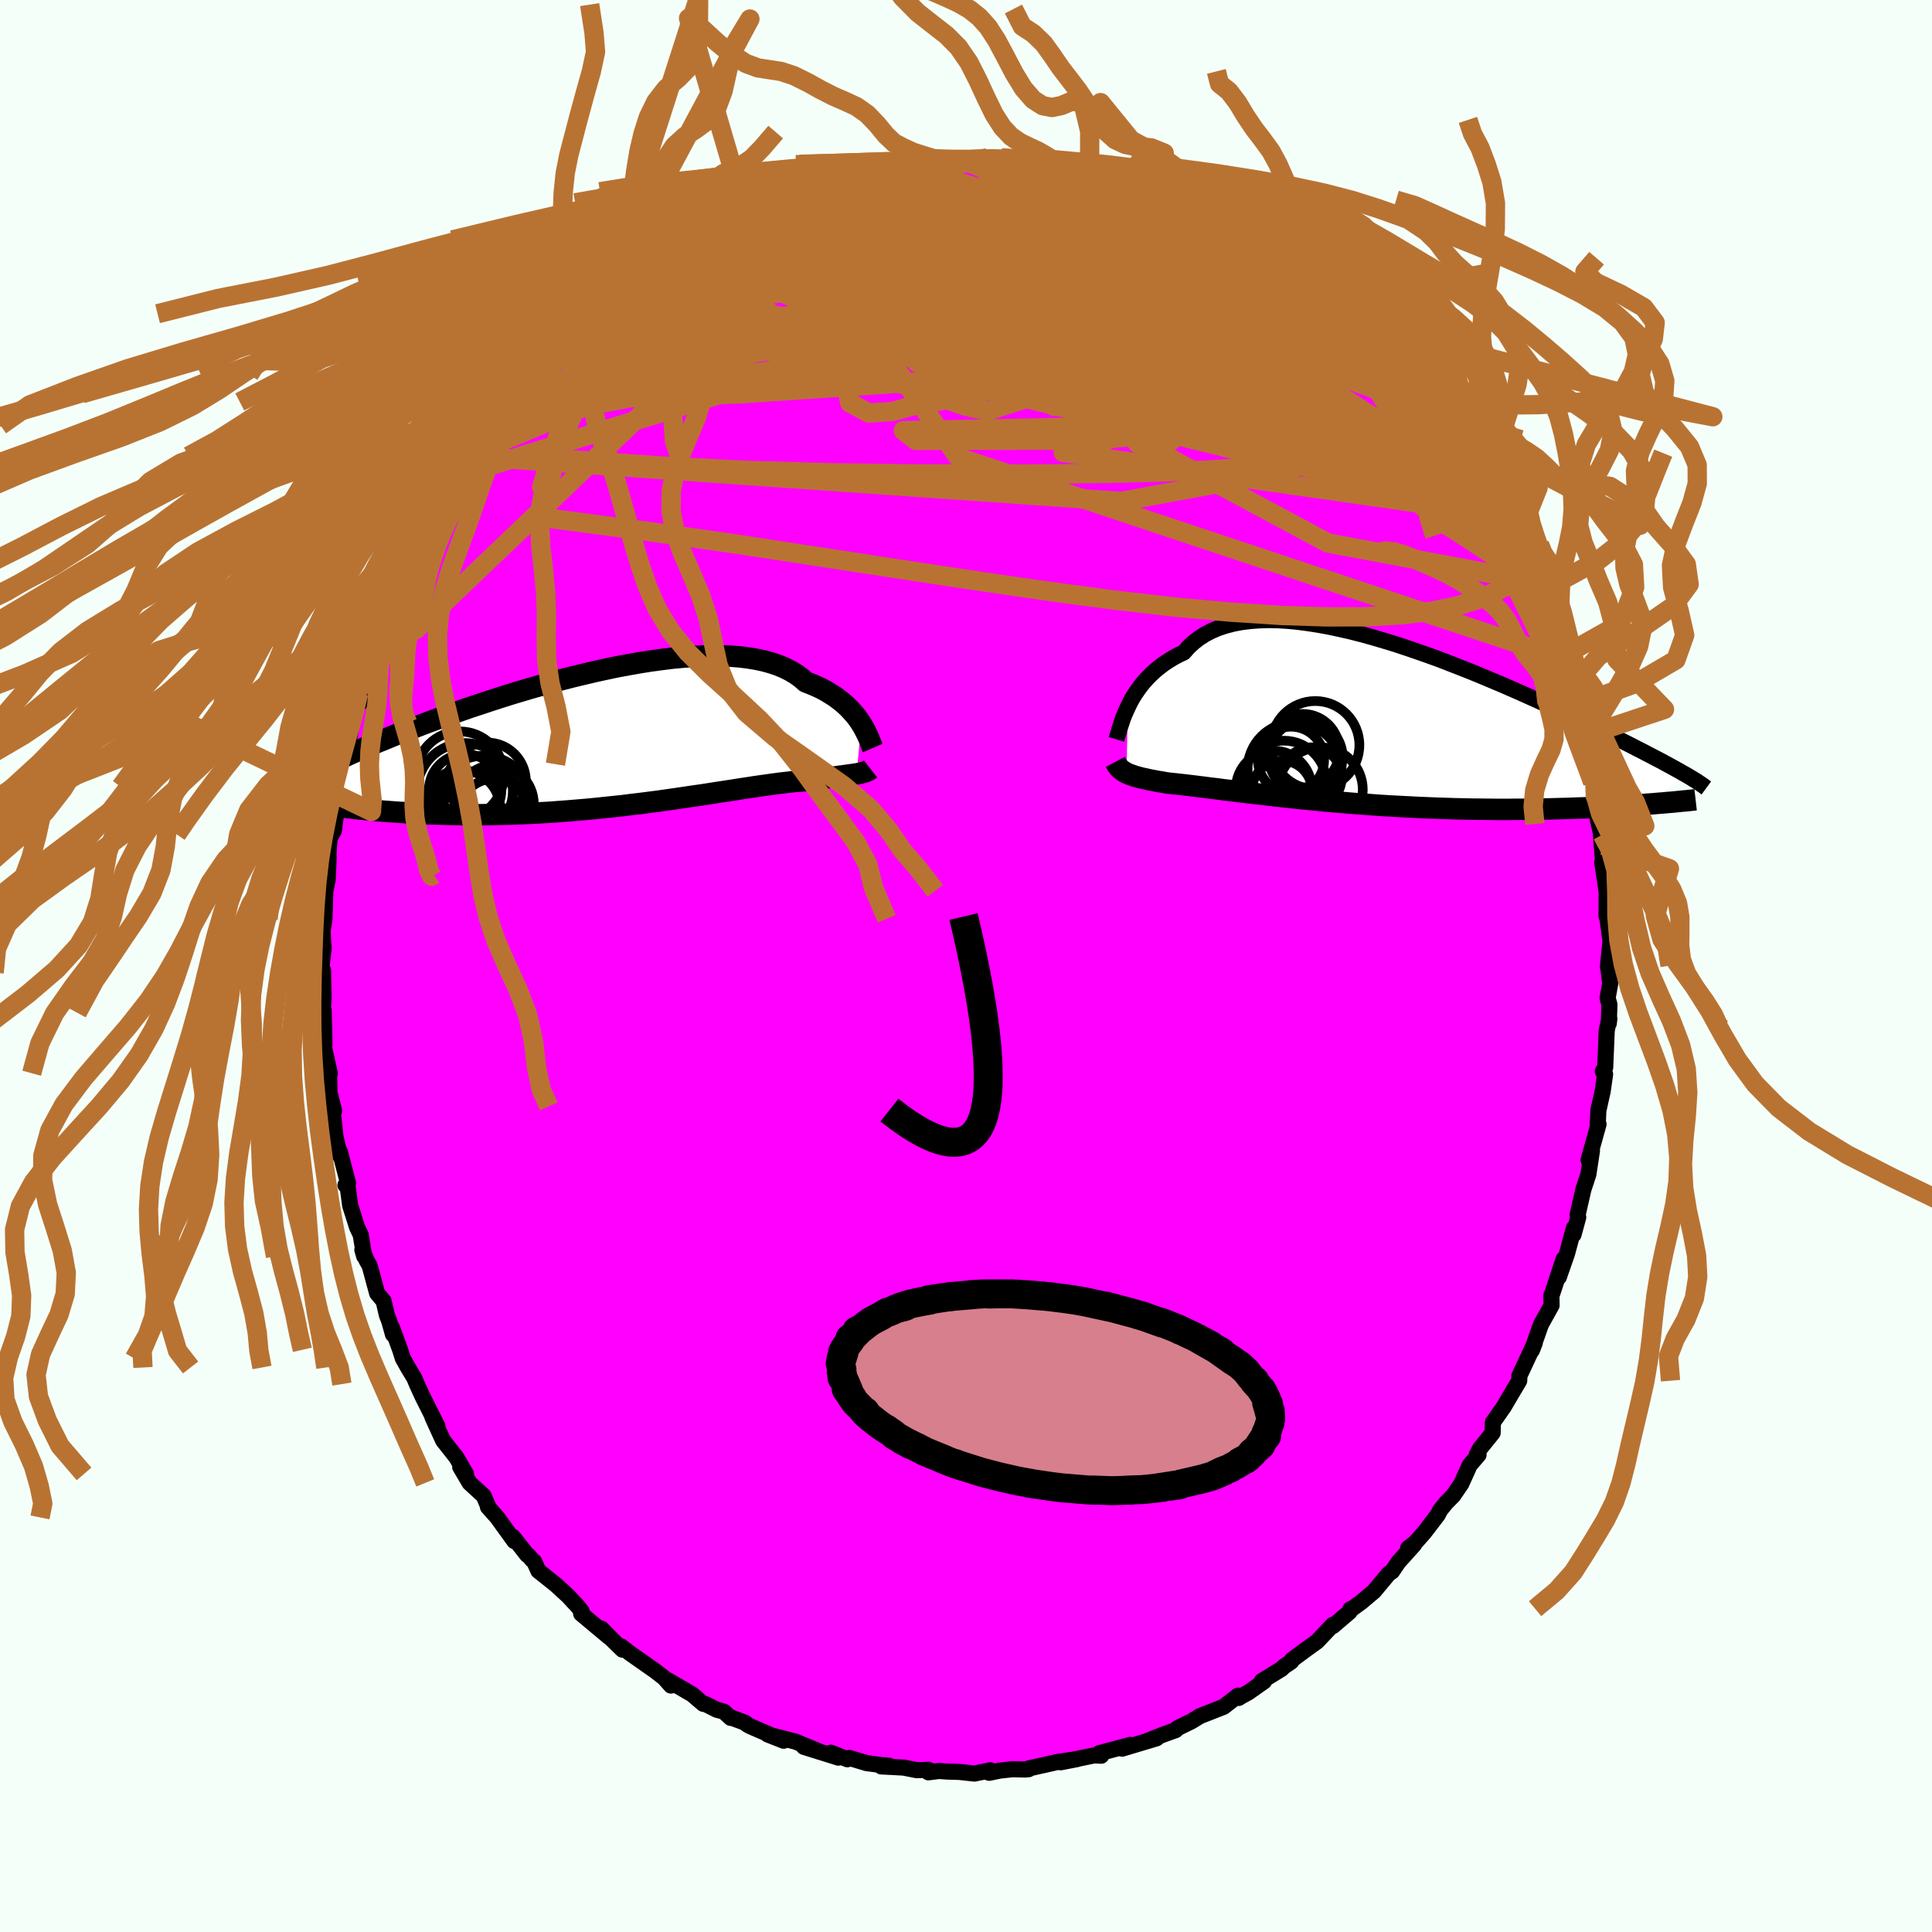 <svg xmlns="http://www.w3.org/2000/svg" width="500" height="500" viewBox="-100 -100 200 200"><defs><clipPath id="c"><path d="m26.22-1.61-.21-.32-.23-.32-.26-.32-.28-.32-.3-.32-.33-.32-.36-.31-.38-.3-.4-.29-.44-.28-.46-.28-.48-.26-.52-.24-.54-.23-.56-.22-.47-.41-.52-.38-.57-.34-.61-.31-.67-.28-.71-.24-.76-.21-.8-.17-.84-.14-.88-.11-.91-.07-.96-.04-.98-.01-1.01.03-1.04.05-1.06.08-1.08.1-1.1.14-1.12.15-1.12.18-1.14.2-1.14.21-1.14.24-1.15.25-1.14.27-1.14.27-1.13.29-1.12.3-1.11.31-1.1.31-1.08.32-1.06.32-1.04.33-1.02.33-.99.33-.98.32-.94.33-.93.32-.89.32-.87.31-.84.31-.81.31-.78.3-.75.29-.73.28-.69.28-.67.28-.65.26-.61.26-.6.25-.57.25-.54.24-.52.23-.5.23-.47.22-.46.22-.43.21-.4.2-.39.2-.36.19-.35.18-.32.18-.3.18-.29.17 2.48 3.21.53.07.54.07.56.06.57.07.59.06.6.06.62.06.63.06.65.05.66.05.68.05.69.04.7.04.72.04.74.03.75.03.77.02.78.02.8.02.82.01.83.01h.85l.86-.01.88-.02.88-.02.9-.02.91-.04.92-.04.93-.05.94-.05.94-.07.95-.07.95-.08.95-.08.96-.09.95-.1.96-.1.95-.1.94-.12.94-.11.93-.12.93-.12.91-.13.9-.13.89-.13.87-.13.86-.12.84-.13.82-.13.8-.12.78-.12.75-.12.74-.11.7-.11.69-.1.65-.09.63-.09.61-.08.57-.07.54-.06.52-.06.49-.04.46-.03.43-.03.45-.06.44-.06.42-.06.41-.06.38-.05.37-.05.36-.04.33-.05.32-.04.3-.04.29-.04.27-.04.25-.03.23-.04.22-.03"/></clipPath><clipPath id="b"><path d="m-25.11-1.85.21-.43.23-.43.26-.42.29-.43.3-.42.33-.41.36-.4.39-.4.41-.38.43-.36.46-.35.49-.33.52-.32.54-.29.57-.27.47-.54.53-.49.57-.44.62-.4.67-.35.71-.3.76-.25.81-.21.84-.16.89-.11.92-.07.95-.03.99.02 1.02.06 1.04.1 1.07.14 1.09.17 1.1.2 1.12.24 1.14.26 1.14.29 1.15.32 1.15.34 1.15.35 1.15.38 1.14.39 1.14.4 1.13.41 1.11.43 1.1.43 1.09.43 1.07.44 1.05.44 1.02.43 1.01.44.98.43.96.43.93.42.9.41.87.41.85.4.82.39.79.37.77.37.73.36.71.34.68.34.66.32.63.32.6.3.59.3.55.29.54.27.51.27.49.25.47.25.45.23.42.23.41.22.38.21.36.2.35.19.32.19.31.17-3.99 3.07-.59.05-.6.04-.61.04-.63.04-.65.04-.66.04-.67.03-.69.04-.71.03-.71.03-.74.02-.74.03-.76.02-.77.02-.79.02-.8.01-.82.02-.84.01H15l-.86.01h-.88l-.89-.01-.91-.01-.91-.01-.93-.02-.93-.02-.94-.03-.95-.03-.96-.04-.96-.04-.96-.05-.96-.05-.97-.05-.96-.06-.96-.07-.96-.07-.95-.07-.95-.08-.94-.08-.93-.08-.91-.09-.91-.09-.89-.08-.87-.1-.86-.09-.84-.09-.82-.1-.8-.09-.78-.09-.76-.09-.73-.09-.71-.09-.68-.08-.66-.09-.63-.07-.6-.08-.57-.07-.55-.07-.51-.06-.49-.06-.46-.05-.43-.05-.4-.04-.37-.04-.4-.06-.39-.07-.38-.06-.35-.07-.34-.06-.32-.07-.31-.07-.29-.06-.27-.07-.25-.07-.25-.07-.22-.08-.21-.07-.2-.08-.18-.08"/></clipPath><filter id="a"><feTurbulence baseFrequency=".05" numOctaves="3" result="noise" type="noise"/><feDisplacementMap in="SourceGraphic" in2="noise" scale="2"/></filter></defs><rect width="100%" height="100%" x="-100" y="-100" fill="#F5FFFA"/><path fill="#F0F" stroke="#000" stroke-linejoin="round" stroke-width="1.667" d="m66.47-.04.22 1.85-.27 1.51.19.68-.07 1.94.06-.49-.27 1.21-.16 3.84-.25.4.24.3-.25 1.76-.45 2.02-.07 1.7.09-.3-1.03 3.7.31-.87.04-.08-.37 2.43-.52 1.58-.6 2.64.07.23-.49 1.8.04-.68-.71 2.64-.85 2.44.49-1.86-1.26 3.82v-.09l.02 1.05-1.09 1.96-.18.5-.66 1.88-.11.32.3-.77-1.59 3.4-.02.51-.79 1.33-.81 1.38-1.13 1.61-.02 1.08-1.33 1.65-.32.63.19-.01-.91 1.06-.87 1.93-.84 1.23-.74.75-.62.77-.23.46-1.4 1.83-.95 1.08-.74.56.62-.36-1.62 1.8-.65.96-.35.24-1.52 1.82-1.34 1.13-.92.67-.18.05-.09.28L38 68.32l-.03-.11-1.63 1.72-1.14.82-1.46 1.08-.07.18-.7.47-.33.3-2.02 1.24.24.03-1.63 1.15-.68.37-.32.2-.07-.24-1.49 1.16-2.45.96-.88.54-1.43.7-.2.21-1.31.47-1.79.72 1.12-.34-3.57 1.07.85-.39-2.49.67-.71.18.19.27-.74-.03-3.46.71 1.71-.33-1.94.28-3.04.68-.05.09-.37.03-1.3-.03-1.29.14-1.13.23.14-.26-1.66.34-1.55-.17-1.32-.04-.77-.06-1.13.14.03-.26-1.22.04-1.37-.27-2.31-.12.8-.07-.61-.05-1.7-.22-1.79-.54-.21.14-1.7-.68.77.51-3.58-1.12 1.78.56-2.62-1.09-2.9-.75 1.65.65-3.5-1.52-.26-.15-.24-.2-1.48-.55.01.06-.71-.65-.72-.19-1.14-.57-.28-.05-1.13-.97-2.51-1.46.3.54-.72-.81-.92-.71-2.58-1.81-.93-.72.12.33-1.06-1.04-1.12-1.14.79.87-2.88-2.41.05-.26-.46-.56-.95-1.02-1.25-1.15-1.82-1.45-.43-.96-.15-.1-.46-.54-.12-.05-1.46-1.86.13.43-1.77-2.45-.96-1.08.06.02-.5-1.17-1.46-1.34-.97-1.65.6.72-1-1.72-1.37-1.74-1.1-2.41.51.92-1.53-3.04-.6-1.31-.25-.61-.67-1.11-.53-.94-.28-.89-.86-2.33.12.74-.39-1.39-.24-.61-.34-1.46-.67-.8-.77-2.84-.34-.61-.42-1.05.19.67-.36-2.22-.37-.77-.72-2.26-.26-1.94-.23-.17.27-.21-.85-3.26.01.42-.46-1.95-.34-3.16.2.47-.49-1.94-.03-2.26.07.3-.58-2.59.03-.53-.08-3.35-.1.21.08-1.48-.05-2.92-.23.24.29-2.48-.24-.41.24.47-.11-1.87.2-1.28.09-2.9.25-1.15.09-2.38-.24 1 .2-1 .17-2.3-.05.44.46-.82.38-2.91.24-1.53-.08-.11.39-2.48.07.14.66-3.09.19-1.19.54-1.92.37-.19-.21-.91.11-.07.93-3.2 1-2.21-.39.87.14-.41.93-3.18.13.15.31-.3 1.34-3.64-.14.39.7-1.81.54-.75 1.22-2.56.36-.62.07-.38.97-1.43.04-.55.88-1.37.85-1.4 1.39-2.08-.22-.05 1.2-1.72-.72.8.55-.66 2.35-2.94-1.21 1.35 1.9-2.42-.17-.01.52-.85.76-.87 1.75-1.82.1-.06.84-.84 1.53-1.78.62-.31-.28.17 2.19-2.02.69-.75.62-.73 1.66-1.57-1.32 1.28 1.77-1.29 2.41-1.95-.62.41-.12.11 2.01-1.78 2.47-1.28 1.02-.89-1.14.85.93-.8 1.05-.31 3.01-1.73-1.14.55 3.39-1.57.21-.01 1.13-.61-.11-.16 1.82-.49 1.77-.66-.35-.06.05-.15 2.75-.99.38.01 1.89-.5.83-.16.25-.21 1.54-.19 1.9-.44.62-.15-.37.04 2.09-.1-.32.08.75-.21 2.9-.4 1.39.17 1.67-.04-.07.01h2.08l-.08-.07.6-.15.71.32 1.22-.19 1.02.3.14-.04 3.18.43.08-.07-.63.04 1.69.19 1.54.35 1.57.24.06.01 2.78.99-.97-.36 1.28.42 2.36.58 1.47.6.73.57.8.02.83.41-.08.15 2.03.75.65.19.34.48 2.17 1.22.52.09.63.32 1.52.97 1.14.78.08-.11.93.74 2.11 1.52.8.55-1.66-1.18 1.19.96 2.52 1.82.25.26.51.42.77.68 1.3 1.16.19.4 1.89 1.55.11.39.61.75 1.22 1.11 1.63 1.73.42.72.53.7 1.1 1.22.74 1.11.87.86-.2-.23 1.52 2.05-.26-.42 1.71 2.88.69.65-.55-.35 1.77 2.59.12.67.74.86.65 1.13.86 1.98.19-.32-.44-.34 1.41 3.24.03-.09 1.77 3.59-.77-1.22.45.64.25.73 1.71 4.5-.58-1.55 1.6 4.05-.28-.43.92 2.5.07.22.47 2.27.25.11.52 3.12.38.43-.2-.42-.05.28.99 4.41.04-.01.32 2.74-.07-1.49.73 4.18-.54-1.99.68 3.09-.33-1.87.35 4.45-.16-.81.46 3.02-.01 2.57.26.57-.19-.55.34 2.54L66.45.1l.02-.14.22 1.85" filter="url(#a)"/><path fill="#fff" d="m-25.11-1.85.21-.43.23-.43.26-.42.29-.43.3-.42.33-.41.36-.4.39-.4.41-.38.43-.36.46-.35.49-.33.52-.32.54-.29.57-.27.47-.54.53-.49.57-.44.62-.4.67-.35.71-.3.76-.25.81-.21.84-.16.89-.11.92-.07.95-.03.99.02 1.02.06 1.04.1 1.07.14 1.09.17 1.1.2 1.12.24 1.14.26 1.14.29 1.15.32 1.15.34 1.15.35 1.15.38 1.14.39 1.14.4 1.13.41 1.11.43 1.1.43 1.09.43 1.07.44 1.05.44 1.02.43 1.01.44.98.43.96.43.93.42.9.41.87.41.85.4.82.39.79.37.77.37.73.36.71.34.68.34.66.32.63.32.6.3.59.3.55.29.54.27.51.27.49.25.47.25.45.23.42.23.41.22.38.21.36.2.35.19.32.19.31.17-3.99 3.07-.59.05-.6.04-.61.04-.63.04-.65.04-.66.04-.67.03-.69.04-.71.03-.71.03-.74.02-.74.03-.76.02-.77.02-.79.02-.8.01-.82.02-.84.01H15l-.86.01h-.88l-.89-.01-.91-.01-.91-.01-.93-.02-.93-.02-.94-.03-.95-.03-.96-.04-.96-.04-.96-.05-.96-.05-.97-.05-.96-.06-.96-.07-.96-.07-.95-.07-.95-.08-.94-.08-.93-.08-.91-.09-.91-.09-.89-.08-.87-.1-.86-.09-.84-.09-.82-.1-.8-.09-.78-.09-.76-.09-.73-.09-.71-.09-.68-.08-.66-.09-.63-.07-.6-.08-.57-.07-.55-.07-.51-.06-.49-.06-.46-.05-.43-.05-.4-.04-.37-.04-.4-.06-.39-.07-.38-.06-.35-.07-.34-.06-.32-.07-.31-.07-.29-.06-.27-.07-.25-.07-.25-.07-.22-.08-.21-.07-.2-.08-.18-.08" filter="url(#a)" transform="translate(41.87 -24.97)"/><path fill="#fff" d="m26.22-1.61-.21-.32-.23-.32-.26-.32-.28-.32-.3-.32-.33-.32-.36-.31-.38-.3-.4-.29-.44-.28-.46-.28-.48-.26-.52-.24-.54-.23-.56-.22-.47-.41-.52-.38-.57-.34-.61-.31-.67-.28-.71-.24-.76-.21-.8-.17-.84-.14-.88-.11-.91-.07-.96-.04-.98-.01-1.01.03-1.04.05-1.06.08-1.08.1-1.1.14-1.12.15-1.12.18-1.14.2-1.14.21-1.14.24-1.15.25-1.14.27-1.14.27-1.13.29-1.12.3-1.11.31-1.1.31-1.08.32-1.06.32-1.04.33-1.02.33-.99.33-.98.32-.94.33-.93.32-.89.32-.87.31-.84.31-.81.31-.78.3-.75.29-.73.28-.69.28-.67.28-.65.26-.61.26-.6.25-.57.25-.54.24-.52.23-.5.23-.47.22-.46.22-.43.21-.4.2-.39.2-.36.19-.35.18-.32.18-.3.18-.29.17 2.48 3.21.53.07.54.07.56.06.57.07.59.06.6.06.62.06.63.06.65.05.66.05.68.05.69.04.7.04.72.04.74.03.75.03.77.02.78.02.8.02.82.01.83.01h.85l.86-.01.88-.02.88-.02.9-.02.91-.04.92-.04.93-.05.94-.05.94-.07.95-.07.95-.08.95-.08.96-.09.95-.1.96-.1.95-.1.94-.12.94-.11.93-.12.93-.12.91-.13.9-.13.89-.13.87-.13.86-.12.84-.13.82-.13.8-.12.78-.12.75-.12.74-.11.7-.11.69-.1.65-.09.63-.09.61-.08.57-.07.54-.06.52-.06.49-.04.46-.03.43-.03.45-.06.44-.06.42-.06.41-.06.38-.05.37-.05.36-.04.33-.05.32-.04.3-.04.29-.04.27-.04.25-.03.23-.04.22-.03" filter="url(#a)" transform="translate(-37.06 -23.47)"/><g fill="none" stroke="#000" transform="translate(41.87 -24.97)"><path stroke-linejoin="round" stroke-width="1.667" d="m-26.3 1.51.06-.2.08-.25.08-.28.09-.32.11-.34.12-.36.13-.39.15-.39.18-.41.19-.42.21-.43.23-.43.26-.42.29-.43.3-.42.33-.41.36-.4.39-.4.41-.38.43-.36.46-.35.49-.33.52-.32.54-.29.57-.27.47-.54.53-.49.57-.44.62-.4.67-.35.71-.3.76-.25.81-.21.84-.16.89-.11.92-.07.95-.03.99.02 1.02.06 1.04.1 1.07.14 1.09.17 1.1.2 1.12.24 1.14.26 1.14.29 1.15.32 1.15.34 1.15.35 1.15.38 1.14.39 1.14.4 1.13.41 1.11.43 1.1.43 1.09.43 1.07.44 1.05.44 1.02.43 1.01.44.98.43.96.43.93.42.9.41.87.41.85.4.82.39.79.37.77.37.73.36.71.34.68.34.66.32.63.32.6.3.59.3.55.29.54.27.51.27.49.25.47.25.45.23.42.23.41.22.38.21.36.2.35.19.32.19.31.17.29.17.27.16.25.16.24.14.22.14.2.14.19.13.18.12.16.12.15.11" filter="url(#a)"/><path stroke-linejoin="round" stroke-width="2.222" d="m-26.41 3.84.08.15.08.15.09.13.09.12.11.12.12.11.13.1.14.1.16.09.16.09.18.08.2.08.21.07.22.08.25.07.25.07.27.07.29.06.31.07.32.07.34.06.35.07.38.06.39.07.4.06.37.04.4.04.43.05.46.05.49.06.51.06.55.07.57.07.6.08.63.07.66.09.68.08.71.09.73.09.76.09.78.09.8.09.82.1.84.09.86.09.87.1.89.08.91.09.91.09.93.08.94.08.95.08.95.07.96.07.96.07.96.06.97.05.96.05.96.05.96.04.96.04.95.03.94.03.93.02.93.02.91.01.91.01.89.01h.88l.86-.01h.85l.84-.01.82-.02.8-.01.79-.02.77-.02.76-.02.74-.03.74-.02.71-.03.71-.03.69-.04.67-.03.66-.04.65-.04.63-.04.61-.04.6-.04.59-.05.57-.04.55-.05.54-.04.53-.05.51-.04.49-.05.48-.05.47-.04.45-.05.44-.05" filter="url(#a)"/><circle cx="-7.852" cy="4.624" r="4.868" clip-path="url(#b)" filter="url(#a)"/><circle cx="-7.022" cy="2.679" r="3.804" clip-path="url(#b)" filter="url(#a)"/><circle cx="-10.007" cy="6.604" r="3.922" clip-path="url(#b)" filter="url(#a)"/><circle cx="-6.097" cy="5.454" r="3.122" clip-path="url(#b)" filter="url(#a)"/><circle cx="-9.167" cy="6.819" r="3.106" clip-path="url(#b)" filter="url(#a)"/><circle cx="-5.712" cy="2.104" r="4.564" clip-path="url(#b)" filter="url(#a)"/><circle cx="-8.227" cy="3.624" r="3.43" clip-path="url(#b)" filter="url(#a)"/><circle cx="-5.177" cy="6.714" r="4.382" clip-path="url(#b)" filter="url(#a)"/><circle cx="-6.702" cy="3.339" r="3.818" clip-path="url(#b)" filter="url(#a)"/><circle cx="-8.962" cy="6.034" r="4.39" clip-path="url(#b)" filter="url(#a)"/></g><g fill="none" stroke="#000" transform="translate(-37.06 -23.47)"><path stroke-linejoin="round" stroke-width="2.222" d="m27.4.91-.07-.16-.07-.18-.08-.21-.09-.23-.1-.26-.12-.27-.14-.28-.15-.3-.17-.31-.19-.32-.21-.32-.23-.32-.26-.32-.28-.32-.3-.32-.33-.32-.36-.31-.38-.3-.4-.29-.44-.28-.46-.28-.48-.26-.52-.24-.54-.23-.56-.22-.47-.41-.52-.38-.57-.34-.61-.31-.67-.28-.71-.24-.76-.21-.8-.17-.84-.14-.88-.11-.91-.07-.96-.04-.98-.01-1.01.03-1.04.05-1.06.08-1.08.1-1.1.14-1.12.15-1.12.18-1.14.2-1.14.21-1.14.24-1.15.25-1.14.27-1.14.27-1.13.29-1.12.3-1.11.31-1.1.31-1.08.32-1.06.32-1.04.33-1.02.33-.99.33-.98.32-.94.33-.93.32-.89.32-.87.31-.84.31-.81.31-.78.3-.75.29-.73.28-.69.28-.67.28-.65.26-.61.26-.6.25-.57.25-.54.24-.52.23-.5.23-.47.22-.46.22-.43.21-.4.2-.39.2-.36.19-.35.18-.32.18-.3.18-.29.17-.26.16-.25.16-.23.15-.21.15-.2.15-.18.14-.16.14-.15.13-.14.13-.11.12m59.95-2.04-.09.07-.1.07-.11.06-.12.05-.14.05-.14.05-.17.04-.17.04-.19.04-.21.04-.22.03-.23.04-.25.03-.27.04-.29.04-.3.04-.32.04-.33.05-.36.04-.37.05-.38.05-.41.06-.42.06-.44.06-.45.06-.43.03-.46.03-.49.04-.52.06-.54.06-.57.07-.61.08-.63.09-.65.09-.69.1-.7.11-.74.11-.75.12-.78.12-.8.12-.82.13-.84.13-.86.12-.87.13-.89.13-.9.13-.91.13-.93.12-.93.12-.94.11-.94.12-.95.1-.96.1-.95.1-.96.09-.95.08-.95.08-.95.07-.94.07-.94.05-.93.05-.92.04-.91.04-.9.02-.88.02-.88.02-.86.01h-.85L-15 7.8l-.82-.01-.8-.02-.78-.02-.77-.02-.75-.03-.74-.03-.72-.04-.7-.04-.69-.04-.68-.05-.66-.05-.65-.05-.63-.06-.62-.06-.6-.06-.59-.06-.57-.07-.56-.06-.54-.07-.53-.07-.51-.08-.5-.07-.48-.07-.47-.07-.45-.08-.44-.07-.43-.08-.41-.07-.39-.08-.39-.07" filter="url(#a)"/><circle cx="-11.845" cy="7.623" r="3.532" clip-path="url(#c)" filter="url(#a)"/><circle cx="-11.72" cy="6.698" r="4.04" clip-path="url(#c)" filter="url(#a)"/><circle cx="-12.875" cy="6.683" r="4.978" clip-path="url(#c)" filter="url(#a)"/><circle cx="-14.49" cy="6.478" r="3.152" clip-path="url(#c)" filter="url(#a)"/><circle cx="-12.705" cy="7.613" r="4.41" clip-path="url(#c)" filter="url(#a)"/><circle cx="-15.19" cy="7.223" r="4.034" clip-path="url(#c)" filter="url(#a)"/><circle cx="-15.33" cy="3.728" r="4.54" clip-path="url(#c)" filter="url(#a)"/><circle cx="-12.515" cy="4.353" r="4.014" clip-path="url(#c)" filter="url(#a)"/><circle cx="-14.79" cy="5.278" r="3.75" clip-path="url(#c)" filter="url(#a)"/><circle cx="-14.8" cy="5.343" r="4.95" clip-path="url(#c)" filter="url(#a)"/></g><g fill="none" stroke="#B87333" stroke-linejoin="round" stroke-width="2"><path d="m39.98-66.68 1.3 1.18.91.98.93 1.07 1.02 1.18 1.04 1.22.99 1.2.92 1.13.83 1.03.74.93.64.81.54.69.45.57.33.44.2.3.07.13-.09-.06-.26-.28-.45-.53-.67-.83-.9-1.16-1.14-1.53-1.46-1.97m-82.3-9.65 1.46-1.17.87-.64 1.11-.73 1.41-.89 1.52-.93 1.44-.85 1.33-.75 1.26-.69 1.22-.65 1.16-.62 1.04-.56.86-.45.61-.31.3-.17h-.04l-.38.15-.63.3m50.17 3.14 1.19.78.75.54.51.44.32.4.07.31-.21.21-.5.12-.77.06-1.04.01-1.34-.04-1.68-.14-2.04-.23-2.39-.35-2.77-.47-3.2-.59-3.69-.74-4.21-.87-4.73-1.03-5.26-1.2-5.88-1.38" filter="url(#a)"/><path d="m47.49-58.51.51.89.05.66-.34.61-.71.67-1.09.7-1.52.7-1.98.66-2.47.59-2.96.54-3.48.46-4 .39-4.56.31-5.11.21-5.68.13-6.22.06-6.77.01-7.33-.03-7.92-.11-8.54-.24-9.11-.47-9.59-.67" filter="url(#a)"/><path d="m48.23-57.4.58.6.47.59.48.69.44.71.34.63.19.48.03.3-.16.1-.36-.13-.58-.38-.8-.65-1.06-.96-1.33-1.28-1.63-1.59-1.93-1.92-2.26-2.26-2.62-2.67-3.04-3.15-3.52-3.69M5.16-83.23l.97.13 1.47.28 1.42.34 1.46.41 1.63.47 1.77.53 1.81.54 1.73.54 1.56.51 1.35.44 1.12.35.89.24.56.12.03-.03m11.18 6.61.23.17.26.23.69.56.91.73.92.75.84.71.74.64.63.58.51.49.37.38.19.25v.08l-.21-.08-.43-.28-.66-.49-.93-.75-1.28-1.06-1.73-1.46-2.1-1.8m24.25 29.95.23.71-.07.88-.56.64-.97.6-1.32.68-1.7.72-2.14.66-2.62.54-3.12.37-3.63.2-4.15.01-4.67-.15-5.19-.34-5.71-.52-6.25-.72-6.77-.9-7.28-1.06-7.8-1.18-8.33-1.28-8.94-1.37-9.62-1.38-10.34-1.37m73.49-28.27.66.5.25.39-.04.43-.48.37-1.01.24-1.52.14-1.99.11-2.46.09-2.99.04-3.61-.02-4.29-.09-5.02-.16-5.81-.21-6.66-.26-7.58-.33-8.48-.42m-8.24-1.3 1.53-.57 1.83-.61 1.97-.48 2.14-.36 2.27-.26 2.41-.17 2.55-.1 2.71-.06 2.83-.01 2.96.02 3.08.06 3.21.09 3.3.14 3.35.18 3.34.21 3.27.21 3.17.2 3.05.2 2.88.17 2.64.13" filter="url(#a)"/><path d="m-3.38-83.58 1.39.13 1.37.14 1.34.16 1.36.19 1.41.25 1.48.29 1.59.35 1.69.39 1.77.43 1.79.43 1.75.43 1.67.41 1.55.39 1.44.35 1.32.32 1.15.26.94.2.67.11h.37l.02-.08m-41.33-1.78.79-.35 1.33-.44 1.33-.38 1.21-.32 1.11-.27 1.02-.24.92-.21.78-.16.6-.11.4-.05.2.01.02.06-.16.12-.38.19-.64.26-.97.35-1.34.43-1.76.51-2.25.6-2.71.69" filter="url(#a)"/><path d="m-29.21-75.21-.23.28.98-.36 1.66-.62 2-.71 2.17-.71 2.22-.69 2.22-.64 2.2-.6 2.18-.57 2.16-.54 2.12-.51 2.02-.49 1.9-.47 1.77-.44 1.64-.41 1.46-.36 1.26-.29m-29.94 8.18 1.42-.62 1.49-.74 1.41-.67 1.34-.62 1.26-.56 1.18-.51 1.1-.47 1.02-.43.93-.38.82-.35.7-.29.57-.22.41-.15.22-.06v.04l-.25.14-.51.24-.82.35-1.15.46-1.45.56-1.64.63m58.33 9.21.34.31.49.46.58.56.56.58.46.55.33.46.16.37-.02.27-.21.14-.44-.01-.72-.2-1.05-.43-1.43-.69-1.83-.96-2.21-1.24-2.6-1.51-2.97-1.76-3.37-2.02-3.83-2.3-4.41-2.61" filter="url(#a)"/><path d="m9.62-82.68 1.31.28.96.25.66.26.37.25.12.25-.13.26-.44.27-.83.27-1.34.23-1.92.2-2.5.18-3.07.16-3.59.16-4.09.16-4.68.15-5.53.17m65.5 24.46.31.51.69 1.1.66 1.06.58.97.53.9.46.8.37.65.23.44.07.2-.11-.05-.27-.26-.43-.5-.63-.78-.86-1.14-1.14-1.59-1.44-2.08-1.79-2.57-2.25-3.11m-3.53-4.96.16.45.17.59-.01.61-.41.47-.9.25h-1.43l-2-.26-2.59-.52-3.21-.79-3.86-1.04-4.52-1.28-5.22-1.51-5.97-1.74-6.76-2.01-7.52-2.33-8-2.7m41.27 2.93 1.11.84.95.7.53.41.29.26.21.22.13.19-.06.09-.34-.08-.66-.25-1-.46-1.38-.69-1.85-.96-2.45-1.32-3.2-1.72-4.04-2.14" filter="url(#a)"/><path d="m50.16-55.14 1.16 1.92.51.95.2.66.03.53-.17.39-.41.19-.67-.05-.98-.3-1.29-.53-1.59-.75-1.89-.96-2.19-1.19-2.54-1.47-2.9-1.76-3.29-2.07-3.68-2.36-4.06-2.65-4.42-2.97-4.79-3.34-5.16-3.75-5.68-4.17" filter="url(#a)"/><path d="m28.33-75.65-33.9 5.24.45 7.93 10.91 3.77 10.12.1 6.61-1.49 3.62-1.89 2.63-1.45 3.54-.2 4.72 1.31 4.44 2.04 2.09 1.19-1.73-1.49L36-65.78l-9.46-7.56-18.06-9.5" filter="url(#a)"/><path d="m33.25-72.38-50.08 7.92-11.08 2.22 8.49-2.25 14.15-3.65 13.12-2.41 10.08-.47 6.39.45 2.31-.02-1.57-1-4.38-1.39-5.67-.85-5.22.07-3.02.52.02.2 1.19-.19 1.69.47 27.29 3.16" filter="url(#a)"/><path d="m-51.51-52.74 18.39-12.83 20.23-2.37 18.95.79 11.86 1.32 4.28.42-1.06-.99-3.83-1.99-4.44-2.03-3.36-1.08-1.34.38.55 1.66 1.29 2.17.56 1.74-.84.6-1.54-.78-.34-1.76 2.84-1.83 6.71-.76 9.22 1.11 8.92 2.93 6.57 4.33 5.89 7.9 13.49 21.88" filter="url(#a)"/><path d="m-6.28-83.18 37.35 27.8-3.18 1.35-12.77-4.95-6.97-4.8-.31-3.49 2.35-1.81 2.34-.09 1.45.82.01.34-2.25-1.1-4.62-2.45-5.45-2.93-3.5-2.35.56-.84 3.57 1.57-2.48 4.38-38.93 4.21" filter="url(#a)"/><path d="M24.67-77.76 3.02-70.07l8.84 1.16 5.13-1.34-.22-.76-1.85.72-2.54 1.32-4.28.86H1.98l-5.73-.65-1.75-.84 3.73-.55 4.97.03-2.82.28-13.02-1.6 6.36-11.74" filter="url(#a)"/><path d="m19.71-79.85-8.37 1.87 11.75 6.75 10.49 5.88 2.76 2.29-4.45-.61-7.49-1.23-5.71.08-1.42 1.86 1.67 2.57 1.66 1.64.02-.15.18-1.43 3.5-1.55 6.72-1.43 4.5-2.74-3.33-5.55-10.2-7.1" filter="url(#a)"/><path d="m-51.73-52.79 21.4-8.93 21.8.83 8.43 2.92 2.31.51 4.56-1.46 8.14-1.77 8.55-1.07 5.5-.52.67-.79-4.42-1.45-9.12-1.35-13.57-.31-17.09-.33-15.27-2.48-8.31.45" filter="url(#a)"/><path d="m-22.9-78.23 29.82 4.51-3.2 4.08-6.38 2.99 2.24 1.74 9.25 1.44 11.2 1.9 9.4 2.31 5.74 2 1.38.79-2.98-.97L27-60.07l-8.56-3.45-8.4-3.18-6.18-2.1-2.79-.81.47.1 2.53.45 3.33.46 3.69.39 4.04.15 3.25-.74.87-1.72 4.35 1.79 30.18 19.36" filter="url(#a)"/><path d="m-39.11-67.52 42.35 1.11 10.44-1.06 1.33-1.27-4.68-1.4-7.02-1.21-5.29-1.04-1.67-.72 1.61.13L2-71.48l6.37 2.96 8.69 3.92 9.52 3.87L33.43-58l.46.79-7.21-2.15-10.5-7.42 13.67-7.9" filter="url(#a)"/><path d="M-26.5-76.65-.57-66.21l-.61 3.11 8.22 3.35 13.39 3.24 10.32 1.03 3.48-1.87-3.05-3.81-7.09-4.04-7.98-2.69-6-.43-2.21 1.83 1.84 3.35 4.71 3.66 5.59 2.81 4.46 1.03 1.77-1.3-1.84-3.82-5.03-5.73-5.09-5.61-.02-2.59 4.68.21L5.3-83.27" filter="url(#a)"/><path d="m9.62-82.68-14.7 5.19-10.22 7.33 3.26 3.54 7.53-.12 4.06-2.24-.59-2.88-2.77-2.45-2.24-1.35-.09.06 2.84 1.46 5.78 2.59 7.8 3.18 7.82 3.09 5.4 2.49 1.54 1.9-1.38 1.8-1.09 1.82 1.91.59 2.64-2.65-6.89-6.34-38.52-14.48" filter="url(#a)"/><path d="m-51.73-52.79 67.77 4.7 17.68-3.26-1.68-3.32-7.79-3.06-7.97-3.62-5.77-3.76-2.97-3.09-.48-2.27.65-1.75-.81-1.34-4.8-.59-8.85.48-8.41.97.63-.22 17.11-2.4 28.41 1.42" filter="url(#a)"/><path d="M61.49-31.93-.81-52.66l-9.64-13.7 4.13-4.97 8.11 2.26 10.73 5.82 10.47 5.07 5.63 1.51-2.24-2.24-9.53-4.18-12.93-3.8-11.1-1.82-6.14.43-4.1 1.78-11.72 2.57-18.17 4.69" filter="url(#a)"/><path d="m-7.03-82.97 7.95 3.82 6.47 2.11 1.35-.05.16.02-.59.98-2.4 1.78-4.81 2.02-6.75 1.68-7.34.92-6.1.04-3.26-.71.36-1 3.83-.68 6.57.15 8.46 1.1 9.5 1.55 9.05 1.06 5.23-.2-4.61-1.14-21.79.42-42.6 11.79" filter="url(#a)"/><path d="M55.9-45.39 14.89-66.83l-4.14-6.41h.46l-2.62 2.22-3.01 2.63-.16 2.15 3.39 1.43 5.71 1 5.93.84 4.1.41.85-.68-2.63-2.22-4.97-3.48-5.42-3.81-4.28-3.06-2.77-1.72-2.31-.48-3.71.2-6.35.39-8.36.69-8.41 2.08-8.96 6.17-20.13 17.82" filter="url(#a)"/><path d="m55.29-46.71-45.22-6.46 4.55-6.5 6.21-6.05.67-5.21-2.37-3.4-3.02-1.15-2.57.81-1.6 2.06-.24 2.54 1.18 2.19 1.8.91.38-1.39-3.87-4.12-9.51-5.33-12.29-3.05-7.98.5" filter="url(#a)"/><path d="m8.48-82.84-.69 2.8 10.11 8.73 10 7.02 3.74 2.11-1.87-1.68-4.09-2.79-3.67-1.64-2.72.38-2.64 1.97-3.34 2.48-3.75 1.95-2.74.85.06-.11 3.96-.37 7.33.2 8.42 1.09 6.16 1.48.99.86-5.13-.08-8.88.01-6.75.96.05-2.72-19.74-23.71" filter="url(#a)"/><path d="m-49.56-55.96 26.66-5.18 20.12-3.72 8.45-3.6 4.25-.9 2.62 1.66 1.35 2.3.62.93.17-1.35-.69-3.11-2.05-3.44-3.03-2.33-2.46-.65.05.5 3.34.67 5.23 1.14 8.46 6.32 33.78 24.57" filter="url(#a)"/><path d="m-30.35-74.36 49.13 16.07 6.36-5 .08-3.96 3.11.4 4.08 2.13 1.84 1.65-1.17 1.02-3.16 1.17-4.28 1.6-5.57 1.23-7.29-.42-7.88-2.6-5.45-3.92-.59-3.51 2.55-1.71 1.1.83 4.82 5.61L53.9-48.7" filter="url(#a)"/><path d="m34.11-71.75-12.15-1.66-.6 5.74 5.47 6.59 3.43 3.92-.72 1.22-3.91-.56L20.8-58l-3.54-1.75-1.24-1.53.32-1.17.14-.98-1.56-1.08-3.58-1.4-4.5-1.72-3.66-1.82-1.59-1.67-.03-1.4-.6-1.13-2.88-.69-3.72.39-.93 2.75-2.96 7.07-43.37 13.47" filter="url(#a)"/><path d="m-25.36-77.2 28.37 7.08 4.81 6.46-4.23-.03-1.19-1.17 2.63.13 2.99.94.93.94-1.01.89-1.29 1.21.15 1.53 2.34 1.29 4.14.17 4.7-1.51 3.61-3.07 1.16-3.89-1.6-3.67-3.05-2.42-2.61-.52-3.58.58-13.75-.85-32.87 1.85" filter="url(#a)"/><path d="m-47.31-59.24 37.89-8.67L6.6-64.3l8.88 4.04 8.41 1.58 6.54-.89 2.77-2.48-.84-2.89-2.78-2.01-2.74-.06-1.61 2.14-1.71 3.06-5.47 1.37-10.17-1.69-.76.42 48.17 15" filter="url(#a)"/><path d="m-30.35-74.36 25.74 2.49 13.7 5.2 4.95 1.27 3-.49 3.87.31 4.75 1.87 4.22 2.57 2.57 2.17 1.24 1.41 1.1 1 1.64.86 1.4.35-.56-.95-3.62-2.71-5.8-3.9-5.12-3.54-1.07-1.58 3.78.35 1.26-1.47L2.92-83.34" filter="url(#a)"/><path d="m38.49-68.24-31.44.9-8.21.56L-7-68.84l-2.07-2.31 2.13-.81 5.4.98 7.45 2.14 7.89 2.48 6.44 2.17 3.62 1.54.62.91-1.46.62-2.14.83-1.83 1.39-1.35 1.92-1.47 1.85-2.13.89-2.08-.67.12-2.32 3.44-4.17 2.8-6.95-6-8.96-19.41-5.66" filter="url(#a)"/><path d="m-46.55-60.11 17.18-10.47 20.38-2.93 18.82 4.16 12.13 6.87 3.64 5.21-2.09 1.68-3.34-1.18-1.75-2.38-.17-2.46-.3-2.33-1.74-2.42-2.95-2.38-2.5-1.71-.04-.18 3.55 1.79 6.56 3.44 6.95 4.08 3.24 3.55-4.58 2.29-13.93 1.04-17.72.02-1.27-1 55.58-1.12" filter="url(#a)"/><path d="m-38.49-68.25 8.61-1.5 16.73-4.26 14.83.72 10.98 4.78 6.23 5.52 2.69 4.04 1.41 1.78 1.04-.67-.43-2.82-3.01-3.68-5.1-2.4-6.02.3-7.75 1.6-11.61-1.21-10.2-6.69 11.66-10.25" filter="url(#a)"/><path d="m20.44-79.28 3.03 1.96 3.34 2.79 2.72 2.98 1.54 2.6-.44 1.65-2.34.84-3.12.58L23-65l.19 1.51 2.74 2.1 3.94 2.25 2.84 1.68-.52.4-5.05-1.31-9.23-2.94-11.57-3.9-11.33-3.68-8.43-2.14-3.35.26 3.56 2.51 11.28 3.32 15.16 1.38 3.86-4.66-32.93-13.13" filter="url(#a)"/><path d="m15.57-81.09 17.38 12.77 1.15 2.09-4.81-2.44-4.84-.67-3.82 2.82-2.76 4.88-1.12 4.67 1 2.87 2.43.56 2.05-1.64.01-3.45-1.57-4.34-.03-3.49 4.93-.65 9.02 2.5 5.95 2.05-9.47-11.45" filter="url(#a)"/><path d="m-8.43-82.99-10.44 5.04 8.44 2.38L5.9-71.9l14.47 3.86 8.06 1.81 2.18-.65-.51-1.65-.14-.85 1.37.77 1.84 1.95.01 1.83-3.9.5-8.32-1.21-10.77-2.13-8.85-1.51-1.64.4 8.65 2.29 15.64 2.08 10.8-2.17-3.8-7.32" filter="url(#a)"/><path d="m30.99-73.9 1.22 5.09 2.49 6.82 2.58 4.68 2 1.91-1.44-1.76-6-4.63-9.11-5.32-9.23-3.97-6.24-1.55-1.59.85 2 2.51 2.29 3.28 1.08 4.13 5.69 6.96 20.73 11.11 20.88 3.92M-47.31-59.24l24.81-1.93 15.27-1.82.58-3.31-.91-2.62 3.28-1.02 5.12.5 2.45 1.35-2.31 1.33-5.59.58-5.68-.46-3.46-1.37-1.14-1.81-.2-1.76-.35-1.45-.3-1.12.62-.93 1.86-1.01 1.74-1.27-3.52-.35-18.93 5.93" filter="url(#a)"/><path d="m-29.21-75.21 18.05-2.82 3.65 1.2-3.92 1.43-4.88 1.53-4.01 2.14-1.75 2.45 2.06 1.93 5.74.8 6.66-.33 3.78-1.11-1.1-1.45-4.52-1.48-3.69-1.22 1.58-.54 8.42.74 10.56 2.66-3.65 4.91-51.43 5.99" filter="url(#a)"/><path d="m-18.59-80.36 2.65 1.2 12.27 1.71 12.45 2.03 7.14 2.36.4 2-4.98.7-6.97-.79-5.03-1.44-.41-.94 4.65.32 8.05 1.59 8.78 2.17 7.14 1.87 4.54 1.07 2.55.6 1.78.58 1.53.08 8.44 5.52" filter="url(#a)"/><path d="m-50.7-54.37 7.73-5.26 17.1-8.5 15.91-5.8 9.59-2.97L3.3-78l.75.1.52.76 1.58.96 2.69.91 3.22.89 2.98 1.09 1.97 1.46.38 1.77-1.38 1.79-2.77 1.51-3.4 1.19-3.45 1.05-3.66 1.01-4.71.45-6.03-1.31-5.41-4.02-1.6-5.94-.14-4.5-11.34 2.18" filter="url(#a)"/><path d="m-1.99-83.41-4.95 7.13 8.23 1.05 6.83.4 5.37 1.73 2.48 2.1-1.58 1.35-4.9.67-6.48.72-6.82 1.13-6.56 1.11-5.56.35-2.98-.73 1.55-1.25 6.97-.57L.06-67.03l7.62 2.93-5.6 3.17-25.62 1.71-24.29.83" filter="url(#a)"/><path d="M55.29-46.71 2.59-59.64-9.6-68.43l-2.88-3.59 1.56-.37 4.78.86 5.98.65L5.19-71l4.17-.67 3.55-.57 3.6.07 3.8.88 3.64 1.56 2.91 1.93 1.57 1.99-.42 1.66-2.94.98-5.25.14-5.72-.44-2.72-.38 3.48.28 9.19.79 8.87.01.06-3.25-20.19-16.06" filter="url(#a)"/><path d="M53.78-49.37 26.09-66.23l-3.45-3.54-.77-.1 1.41 1.84 2.27 2.12-.26.47-4.08-1.88-5.5-3.24-3-2.72 1.9-.5 6.26 2.5 7.27 4.9 1.46 4.52-17.27-.36-54.66-2.39" filter="url(#a)"/><path d="m-47.31-59.24 39.17-6.89 10.03 3.45.43 3.07-3.5.88-3.65.55-2.8.78-2.43.16-1.97-1.06-.41-1.99 2.01-2.28 4.02-2.41 4.48-2.82 3.09-3.21.57-2.65-1.37-.58-.41 2.13.47 2.33-28.79-5.69" filter="url(#a)"/><path d="m-15.84-81.35 32.97 8.66 6.6 2.91-7.18-1.65-7.76-2.12-2.23-.76 2.8.65 4.73 1.61 4.41 2.34 3.72 3 3.51 3.43 3.26 3.24 1.77 2.26-1.54.64-6.03-1.25-9.78-3.11-10.57-4.46-7.97-4.65-6.02-2.81-11.2.77-14.03 2.82" filter="url(#a)"/><path d="m-.32-83.45 26.53 11.52 8.64 4.03-.57.03-4.32-.94-5.22-.51-4.65-.03-2.71.24.29.56 3.02 1.13 3.88 1.72 2.57 1.94.48 1.3-.22-.27 1.36-2.07 3.11-3.03.94-3.29-8.14-6.64m-28.05-5.82-2.07-.65-1.16-.54-.84-.44-.84-.8-.92-1.12-1.03-1.07-1.1-.77-1.17-.54-1.24-.54-1.31-.67-1.37-.76-1.38-.68-1.32-.44-1.23-.19-1.18-.18-1.24-.46-1.41-.9-1.54-1.25-1.49-1.37-1.5-1.16 5.82 19.88.81-.46.8-.37.91-.38.89-.36.84-.35.87-.35.95-.35 1.03-.34 1.06-.32 1.04-.28 1.01-.25 1.02-.24 1.11-.24 1.19-.26.94-.21m-16.93 5.79-3.17-1.4-1.4.3-.82.43-.81.32-1.03.24-1.21.23-1.26.25-1.27.19-1.25.07-1.24.02-1.14.11-1.01.33-.9.55-.94.61-1.11.48-1.35.24-1.55-.09-1.59-.33-1.55-.16-2.11.21M59.37-43.67l.32.87.47 1.09.25 1 .21 1.1.29 1.28.4 1.41.47 1.46.48 1.44.45 1.41.37 1.37.31 1.35.25 1.32.2 1.3.17 1.23.17 1.15.18 1.08.21 1.09.22 1.21.2 1.4.12 1.44.04 1.07-.02-.17" filter="url(#a)"/><path d="m-29.21-75.21.01 1.22.48-.52.9-.85 1.11-.76 1.17-.61 1.14-.45 1.1-.32 1.04-.22 1-.15.96-.08.95-.05h.95l.97.04 1.01.09 1.08.12 1.11.18 1.1.25 1.05.32 1.04.32 1.16.09 1.46-.49-4.2.94-1.49-.26-1.22-.01-1.07.02-.94.04-.88.06-.9.05-.95.01-.99.01-1.03.09-1.06.2-1.09.32-1.1.41-1.08.46-1.01.47-.92.51-.83.55-.83.62-.94.61-1.09.5-1.14.3-.98.1-.8.21-1.42 1.04 1.02-1.85-.02-1.9.28-1.61.79-1.22.93-1.13.76-1.3.53-1.55.46-1.67.59-1.56.85-1.28 1.08-.98 1.2-.79 1.15-.85.93-1.22.68-1.82.54-2.42.8-2.67 1.44-2.38-15.78 29.49.85-2.81 1.25-.78 1.01-.38.94-.52.96-.76.93-.9.83-.95.74-.91.72-.89.8-.92.89-.98.99-1.01 1.05-.94 1.07-.74 1.05-.52.97-.42.93-.63 1.07-1.1 1.4-1.63" filter="url(#a)"/><path d="m-38.15-68.54.92.63-.07 1.25-.71.89-.8.9-.63 1.11-.49 1.24-.44 1.24-.45 1.19-.44 1.2-.4 1.28-.32 1.38-.25 1.42-.2 1.38-.19 1.22-.28 1.2-1.03 1.41 16.25-50.65-.03 4.63-.81 2.42-1.26 1.28-1.27 1.09-1.05 1.35-.78 1.6-.55 1.71-.42 1.8-.34 2.04-.3 2.35-.29 2.49-.32 2.31-.42 1.85-.57 1.33-.72.96-.69.74-.47.65-.52 1.4-.62.73 2.18 1.83.87-.17.52-.77.67-.7.84-.53.91-.46.94-.49.97-.49 1.02-.36 1.05-.15 1.07.06 1.09.15 1.09.1 1.09-.05 1.1-.19 1.09-.25 1.06-.19h1.04l1.04.27 1.07.5 1.12.58 1.08.62.64 1.28-24.24.16-2.2-.03-1.95-1.09-1.45-.33-1.19.3-1.16.49-1.19.52-1.19.51-1.2.44-1.21.37-1.2.31-1.22.28-1.29.22-1.43.08-1.57-.11-1.63-.29-1.56-.34-1.45-.18-1.44.25-1.95.94" filter="url(#a)"/><path d="m-56.1-49.18.94-1.29 1-1.2.84-1.07.65-.91.53-.75.53-.67.59-.64.66-.65.68-.68.67-.7.65-.72.65-.74.7-.77.79-.82.83-.82.74-.72.79-.5" filter="url(#a)"/><path d="m-43.86-62.83-.74.58-.86.59-1.11.47-1.24.28-1.27.12h-1.32l-1.45-.15-1.66-.34-1.89-.55-2.04-.71-2.05-.72-1.91-.51-1.69-.1-1.58.33-1.69.55-2.06.39-2.48-.02-2.37-.07-.93 1.47m30.34-1.61.89-1.55.14-1.76-.12-2.21.1-2.1.34-1.8.38-1.7.25-1.86.1-2.08.08-2.15.21-2.02.37-1.87.49-1.88.56-2.13.64-2.36.65-2.32.43-2.01-.16-1.97-.45-2.92m-5.74 37.53 1.09-.78 1.15-.55 1.07-.36 1.04-.38 1.02-.47.96-.54.89-.56.84-.56.81-.51.83-.47.86-.44.9-.43.96-.41 1-.37 1.05-.29 1.07-.13 1.05.03 1.05.17 1.06.21 1.13.12 1.19-.05 1.22-.22 1.27-.15 1.05.31" filter="url(#a)"/><path d="m-44.8-61.93.52-.16.86-.56.89-.66.91-.58.98-.46 1.09-.31 1.19-.1 1.26.12 1.25.23 1.16.15 1.01-.07.87-.34.79-.49.82-.52.96-.42 1.13-.25 1.23.02 1.11.39.7.59.65.42-31.51 30.1.59-2.36.24-1.47.24-1.34.33-1.33.4-1.27.42-1.16.44-1.07.48-1.02.51-1.04.55-1.07.59-1.09.58-1.08.55-1.02.48-.94.41-.88.37-.87.38-.94.4-1.01.45-1 .48-.92.21-.68" filter="url(#a)"/><path d="m-47.66-58.38-1.44.94-.78.72-.69.75-.67.67-.64.63-.68.66-.81.7-.97.73-1.1.71-1.17.66-1.19.63-1.2.61-1.25.58-1.35.57-1.48.58-1.56.61-1.52.71-1.35.87-1.16 1.04-1.1 1.08-1.23.99-1.43.9-1.57.95-1.31.76m22.41-10.33-.74 1.29-.5 1.18-.37 1.11-.35 1.04-.4 1.05-.41 1.13-.35 1.26-.28 1.37-.23 1.41-.23 1.39-.27 1.32-.31 1.24-.29 1.17-.23 1.13-.13 1.11-.06 1.14-.06 1.2-.13 1.32-.1 1.41.14 1.3.41.93M72.88-.05l-.13-.78-.23-1.53-.42-1.44-.52-1.29-.6-1.29-.68-1.38-.69-1.46-.63-1.44-.58-1.31-.55-1.14-.56-.96-.51-.86-.36-.87-.15-.94-.06-1-.35-.91-1.02-.36" filter="url(#a)"/><path d="m-54.67-47.34-1.79.16-2.03-.29-1.71.23-1.65.54-1.8.53-1.93.49-1.76.59-1.33.85-.85 1.12-.53 1.28-.47 1.28-.63 1.16-.89 1.04-1.13.97-1.27.95-1.36.93-1.46.83-1.73.68-2.12.58-2.47.78-2.34 1.44-.94 3.05L-61.55-16l.08-1.1-.12-1.1-.13-1.26-.04-1.37.06-1.42.15-1.37.21-1.25.2-1.15.16-1.14.09-1.18.06-1.26.07-1.27.14-1.21.23-1.07.37-.97.46-.93.45-1.02.25-1.47.47-2.64M63.85-23.42l.22-.21.5-.58.81-1.23 1.05-1.7 1.19-1.96 1.15-2.03.86-1.95.36-1.76-.2-1.59-.56-1.5-.61-1.57-.4-1.71-.04-1.83.38-1.88.84-1.93 1.13-2.11.91-2.31.74-1.82" filter="url(#a)"/><path d="m-55.09-9.45-.22.15-.31-.59-.18-.83-.27-.99-.38-1.14-.36-1.22-.24-1.25-.08-1.23.02-1.23.04-1.27-.05-1.32-.18-1.37-.31-1.39-.4-1.37-.38-1.33-.24-1.3-.06-1.26.07-1.24.02-1.26-.19-1.31-.43-1.4-.46-1.4-.16-1.06.11-.48M78.12 6.39l-.26-.3L77.35 5l-.83-1.32-1.01-1.41-.9-1.45-.55-1.48-.18-1.49.02-1.47v-1.44l-.24-1.43-.59-1.43-.87-1.41-1-1.37-.96-1.29-.8-1.19-.62-1.07-.45-1-.34-.99-.25-1.03-.3-1.12-.53-1.25-.88-1.43L65-22.7l-1.1-1m-.95-3.24-2.83-.49-.15-1.37-.3-1.25-.79-1.09-.91-1.1-.78-1.2-.61-1.21-.58-1.1-.66-.91-.77-.76-.85-.68-.88-.64-.89-.61-.87-.55-.86-.49-.88-.45-.92-.42-.98-.43-1.02-.44-1.04-.42-1.04-.3-.92-.11-.97.19m19.96 13.34-.03-2.01.01-1.66-.34-1.54-.46-1.53-.43-1.47-.4-1.33-.37-1.18-.37-1.12-.38-1.13-.39-1.15-.4-1.15-.35-1.12-.26-1.13-.19-1.18-.2-1.23-.29-1.28-.39-1.31-.41-1.42-.26-1.5.25-.86" filter="url(#a)"/><path d="m53.07-46.47.81.96.67.76.54.62.52.7.57.89.57 1.01.53 1.02.48.97.46.96.48 1.03.54 1.18.58 1.33.59 1.38.59 1.35.63 1.28.78 1.6L60.75-34l-.38.24.23 1.22-.03 1.48-.22 1.51-.14 1.44.12 1.29.29 1.17.25 1.11v1.07l-.31 1.08-.57 1.18-.63 1.4-.49 1.62-.16 1.68.18 1.81M60.75-34l.19-.07.65 1.05.77 1.13.92 1.03.92 1 .76 1.06.49 1.15.24 1.2.1 1.15.11 1.11.24 1.1.42 1.19.61 1.28.71 1.27.71 1.17.71 1.23.97 2.45-11.48-24.73.58 1.51.7 1.73.66 1.51.64 1.36.63 1.26.6 1.21.57 1.19.53 1.17.5 1.15.5 1.09.5 1.03.49 1.03.47 1.08.44 1.17.42 1.25.4 1.28.37 1.23.32 1.11.3.98.28.82.32.5.34-.6M51.96-87.59l.47 1.42.79 1.5.64 1.69.58 1.83.37 2.19-.02 2.69-.37 3.04-.52 3.06-.4 2.75-.14 2.24.16 1.74.35 1.4.38 1.31.29 1.41.22 1.52.27 1.49.44 1.31.65 1.08.83.93.9.88.38 1.26-2.94 4.14" filter="url(#a)"/><path d="m26.99-61.8 1.25.76.78-.17.89-.65 1.11-.67 1.21-.46 1.18-.22h1.08l.98.21.9.41.85.53.88.57.96.52 1.06.44 1.14.4 1.15.45 1.1.56 1.03.64 1.03.61 1.2.4 1.32.29 1.01.64 20.69 10.91-1.36-2.89-1.74-1.12-1.96-.29-1.73-.08-1.28-.31-.94-.62-.81-.81-.89-.82-1.04-.71-1.12-.65-1.06-.71-.87-.9-.64-1.15-.49-1.27-.59-1.07-1.03-.41-1.67.48-1.91.8-1.17-.35-1.63-1.92.72.74.95.7 1.1.43 1.25.14 1.37-.02 1.44-.01 1.48.1 1.54.16 1.68.1 1.87-.02 2.05-.13 2.12-.13 2.03.01 1.8.24 1.54.4 1.4.35 1.55.02 2.06-.17 3.5.66-37.33-9.82.16-1.71-.74-.74-.84-.58-.78-.78-.63-1.09-.47-1.34-.37-1.41-.36-1.29-.46-1.1-.59-1-.66-1.07-.65-1.27-.63-1.44-.65-1.48-.73-1.35-.85-1.17-.89-1.16-.87-1.29-.84-1.4-.9-1.19-.98-.78-.33-1.29" filter="url(#a)"/><path d="m36.96-69.6.29.44.51.63.62.81.65.98.62 1.1.58 1.2.56 1.25.58 1.25.63 1.21.66 1.17.67 1.12.66 1.07.64 1.01.63.92.62.86.57.85.48.93.36 1.1.25 1.3.16 1.4.1 1.37.14 1.27.59 1.81M34.91-71.2l-1.32-.26-1.16-.84-1.06-.52-1.11-.02-1.18.28-1.21.29-1.15.14-1.09-.04-1.04-.1-1.02-.09-.99-.03-.95.03-.92.11-.89.26-.94.47-1.06.75-1.26 1.04-1.49 1.15-1.6.85-1.32-.03" filter="url(#a)"/><path d="m29.85-74.68-1.2-.58-1.05-.16h-1.09l-1.16.19-1.22.47-1.23.72-1.18.83-1.11.82-1.03.7-.97.45-.96.15-1.01-.08-1.1-.09-1.13.12-1.03.31-.92.31-1.51.24" filter="url(#a)"/><path d="m27.7-75.97-.85-.45-.98-.82-.84-1-.72-1.13-.66-1.09-.66-.93-.69-.76-.76-.67-.89-.65-1.05-.66-1.19-.65-1.19-.65-1.01-.71-.84-1.05-1.44-2.19 20.29 24.94-1.52-1.44-.54-.98-.26-.74-.34-.81-.49-.95-.58-1.04-.61-1.08-.65-1.04-.71-.94-.79-.8-.87-.65-.91-.59-.92-.63-.86-.76-.85-.77-.83-.65-.42-.54" filter="url(#a)"/><path d="m4.91-99.07.92 1.8 1.13.74 1.09 1.05.92 1.28.83 1.22.87 1.13.94 1.23.96 1.44.96 1.5.95 1.28.96.86 1.05.49 1.22.25 1.45.1 1.36.55-.08 4.87-4.87-1.81-.1-.15.95.13 1.29.23 1.26.24 1.12.2.99.13.91.11.9.12.94.14.99.17 1.03.19 1.08.22 1.09.25 1.09.27 1.06.33 1.02.4.94.45.95.48 1.17.49 1.88.7" filter="url(#a)"/><path d="m-12.19-111.56.76 1.57.82 1.43 1.09 1.96 1.32 2.02 1.5 1.66 1.6 1.19 1.58.82 1.47.64 1.3.6 1.14.66 1 .8.92 1.03.88 1.36.88 1.65.92 1.76.96 1.57 1 1.15.98.63.97.19.99-.21 1.1-.46 1.12.2.7 2.95-.02 4.31m-.06-.01-1.46-.35-1.23-.41-.93-.5-.81-.52-.83-.48-.91-.42-.96-.47-.94-.64-.9-.96-.85-1.33-.82-1.68-.86-1.86-.93-1.83-1.08-1.57-1.25-1.26-1.42-1.1L-5-98.69l-1.57-1.59-1.47-1.95-1.26-1.98-1-1.39-.69-.23-.5.67m33.36 36.23-.51-1.3-.64-1.05-.55-.95-.51-1.06-.58-1.17-.72-1.13-.89-.97-.99-.74-1.03-.55-.99-.49-.95-.54-.95-.65-.98-.67-1.03-.56-1-.37-.81-.15-.38-.16.12-1.4-3.32-.39-.99.27-.91.72-.76.79-.68.93-.7 1.1-.78 1.09-.9.91-1.03.66-1.13.51-1.16.52-1.08.62-.9.76-.69.95-.49 1.28-.27 1.76-.13 2.22M4.14-83.53l-.99.1-.73.03-.68.05-.74.09-.87.11-1.02.15-1.14.18-1.21.22-1.19.26-1.11.29-1.01.28-.91.26-.85.21-.86.19-.9.18-.93.2-.97.25-1 .31-1.01.39-1.06.48-1.06.56-.97.6-.6.6.1.56M66-12.49l6.82 2.42-.75 2.42-.71 2.45.69 2.46 1.61 2.48 1.79 2.47 1.56 2.47 1.37 2.5 1.47 2.51 1.84 2.52 2.44 2.49 3.17 2.44 3.94 2.4 4.64 2.37 4.92 2.38 4.51 2.41 3.23 2.41 1.39 2.38-.28 2.29-.93 2.19-.21 2.13 1.16 2.13 1.75 2.2.75 2.27-1.08 2.55" filter="url(#a)"/><path d="m1.69-83.44-2.33.01-2.73.1-2.77.19-2.87.25-3.05.31-3.17.4-3.17.48-3.08.57-2.93.65-2.81.71-2.79.79-2.96.85-3.32.95-3.78 1.03-4.18 1.13-4.37 1.2-4.3 1.27-4.05 1.32-3.8 1.36-3.81 1.42-4.27 1.5-5.04 1.58-5.64 1.64-5.71 1.74-4.63 1.88" filter="url(#a)"/><path d="m-1.99-83.41-3.06.19-2.02.2-1.95.29-2.13.39-2.3.5-2.41.58-2.48.66-2.51.76-2.56.83-2.66.92-2.75.99-2.83 1.04-2.83 1.09-2.78 1.14-2.71 1.19-2.67 1.25-2.66 1.3-2.75 1.35-2.92 1.41-3.18 1.47-3.5 1.52-3.8 1.56-3.91 1.59-3.63 1.59-3.04 1.63-2.6 1.73-2.95 1.88-2.9 1.57" filter="url(#a)"/><path d="m-7.03-82.97-1.51.09-1.72.26-2.22.41-2.57.51-2.75.61-2.94.69-3.25.75-3.63.82-3.9.9-3.95.98-3.77 1.08-3.56 1.16-3.43 1.23-3.52 1.31-3.74 1.36-3.98 1.42-4.08 1.48-3.92 1.55-3.56 1.61-3.07 1.66-2.68 1.7-2.53 1.71-2.76 1.68-3.34 1.65-4.06 1.61-4.66 1.64-4.82 1.76-4.5 1.95-4.22 2.13-5.03 2.27-7.44 2.64" filter="url(#a)"/><path d="m-8.8-82.95-1.21.26-2.01.42-2.32.53-2.68.61-3.21.69-3.82.74-4.35.8-4.72.87-4.94.97-4.97 1.05-4.84 1.15-4.53 1.23-4.07 1.28-3.57 1.33-3.17 1.39-3 1.44-3.18 1.52-3.79 1.59-4.72 1.66-5.66 1.74-6.17 1.8-6.25 1.87-6.57 1.89-7.72 1.75" filter="url(#a)"/><path d="m-8.8-82.95-3.14.26-1.98.43-2.5.54-2.79.63-2.76.69-2.84.76-3.14.82-3.5.91-3.66.99-3.52 1.08-3.24 1.17-2.94 1.25-2.83 1.31-2.98 1.37-3.38 1.43-3.93 1.49-4.45 1.55-4.77 1.61-4.77 1.67-4.55 1.69-4.23 1.7-4.05 1.68-4.08 1.67-4.33 1.65-4.67 1.7-5.02 1.81-5.17 1.97-4.86 2.14-3.88 2.32-2.65 2.49-2.79 2.68-5.7 2.95" filter="url(#a)"/><path d="m-8.8-82.95-1.17.27-1.94.43-2.14.53-2.16.63-2.13.7-2.11.76-2.12.83-2.16.91-2.21 1-2.22 1.08-2.2 1.18-2.13 1.25-2.05 1.31-1.96 1.38-1.89 1.43-1.85 1.5-1.82 1.56-1.83 1.61-1.84 1.66-1.84 1.69-1.84 1.7-1.82 1.69-1.77 1.68-1.67 1.69-1.55 1.75-1.44 1.84-1.37 1.99-1.42 2.14-1.56 2.28-1.74 2.37-1.82 2.37-1.69 2.26-1.49 2.11-1.63 2.57" filter="url(#a)"/><path d="m-9.05-82.84-2.7.54-2.19.55-2.24.65-2.36.71-2.41.76-2.34.83-2.25.91-2.16 1-2.11 1.1-2.06 1.18-2.03 1.25-2 1.32-2 1.38-1.99 1.44-2.02 1.5-2.04 1.56-2.06 1.62-2.09 1.66-2.09 1.69-2.06 1.7-2 1.69-1.94 1.69-1.89 1.7-1.85 1.76-1.87 1.86-1.89 1.99-1.87 2.14-1.83 2.26-1.75 2.34-1.66 2.34-1.64 2.26-1.69 2.13-1.67 2.05-1.18 1.82" filter="url(#a)"/><path d="m-9.05-82.84-2.63.53-2.09.55-2 .63-1.94.69-1.88.75-1.86.81-1.9.88-1.97.97-2.01 1.06-2.03 1.16-1.99 1.23-1.93 1.29-1.86 1.34-1.8 1.39-1.76 1.45-1.74 1.52-1.72 1.6-1.71 1.67-1.67 1.73-1.61 1.78-1.52 1.78-1.35 1.68-1.03 1.34-.39.5" filter="url(#a)"/><path d="m-10.95-82.4-2 .5-2.08.63-1.79.69-1.57.78-1.58.88-1.76.96-1.94 1.03-2.04 1.09-2.03 1.13-1.9 1.17-1.71 1.23-1.48 1.29-1.25 1.34-1.08 1.39-.93 1.45-.84 1.5-.77 1.55-.74 1.59-.73 1.64-.74 1.69-.77 1.74-.8 1.8-.81 1.86-.74 1.92-.6 1.98-.38 2.03-.12 2.09.13 2.16.25 2.23.23 2.31.09 2.36-.03 2.38.05 2.38.35 2.37.62 2.41.5 2.59-.56 3.37" filter="url(#a)"/><path d="m-10.95-82.4-2.12.49-2.6.62-2.8.69-2.75.77-2.62.86-2.57.95L-29-77l-2.65 1.07-2.67 1.11-2.59 1.15-2.45 1.21-2.25 1.26-2.1 1.31-2.08 1.37-2.25 1.43-2.56 1.48-2.9 1.53-3.1 1.56-3.07 1.6-2.84 1.64-2.57 1.69-2.46 1.75-2.67 1.83-3.13 1.92-3.51 1.98-3.38 2-2.52 1.85-1.72 1.35" filter="url(#a)"/><path d="m-10.95-82.4-2.21.5-2.33.62-2.18.7-2.16.77-2.22.87-2.24.96-2.21 1.03-2.15 1.08-2.08 1.13-2.04 1.17-1.97 1.22-1.89 1.28-1.78 1.33-1.66 1.39-1.57 1.44-1.54 1.5-1.54 1.54-1.57 1.58-1.63 1.63-1.67 1.68-1.71 1.73-1.72 1.78-1.71 1.85-1.67 1.92-1.59 1.96-1.48 2.01-1.37 2.07-1.31 2.13-1.32 2.23-1.38 2.34-1.41 2.4-1.37 2.36-1.26 2.38-1.45 3.56" filter="url(#a)"/><path d="m-12.49-82.21-1.49.45-1.98.63-2.07.73-2.02.77-2.03.82-2.08.91-2.17 1-2.21 1.09-2.22 1.19-2.15 1.26-2.04 1.32-1.94 1.38-1.84 1.43-1.79 1.5-1.76 1.56-1.76 1.62-1.77 1.66-1.77 1.7-1.72 1.69-1.64 1.69-1.54 1.68-1.44 1.68-1.37 1.74-1.38 1.84-1.47 1.99-1.58 2.14-1.68 2.28-1.7 2.37-1.6 2.37-1.34 2.25-1.01 2.1-.89 2.57" filter="url(#a)"/><path d="m-18.59-80.36-1.48.5-3.19.85-3.02 1.01-2.53 1.08-2.39 1.11-2.56 1.13-2.84 1.17-3.01 1.22-3.01 1.29-2.81 1.34-2.5 1.4-2.17 1.45-1.98 1.5-1.98 1.55-2.17 1.59-2.51 1.64-2.95 1.68-3.42 1.73-3.87 1.8-4.2 1.85-4.34 1.92-4.21 1.97-3.86 2.03-3.41 2.08-3.15 2.15-3.27 2.23-3.89 2.31-4.79 2.36-5.53 2.38-5.63 2.36-5.01 2.33-4 2.22-2.99 1.96" filter="url(#a)"/><path d="m-18.29-80.15-3.27 1.04-2.35 1.08-2.1 1.11-1.97 1.11-1.9 1.12-1.89 1.15-1.93 1.22-1.94 1.27-1.92 1.34-1.89 1.39-1.85 1.44-1.87 1.49-1.93 1.54-2.04 1.58-2.17 1.62-2.26 1.66-2.3 1.71-2.27 1.77-2.16 1.85-2.01 1.9-1.85 1.96-1.72 1.99-1.66 2.02-1.68 2.08-1.73 2.22-1.7 2.45-1.64 2.8-2.08 3.03M65.86-13.59l.85 1.56.58 2.11.08 2.34.01 2.43.2 2.48.46 2.5.68 2.5.85 2.51.95 2.53.95 2.53.88 2.53.73 2.5.49 2.47.22 2.44-.08 2.43-.34 2.41-.52 2.4-.56 2.39-.49 2.35-.38 2.31-.26 2.27-.23 2.24-.29 2.22-.38 2.21-.49 2.19-.51 2.16-.5 2.11-.46 2.06-.51 1.98-.67 1.91-.91 1.85-1.07 1.79-1.1 1.79-1.17 1.83-1.72 1.93-2.24 1.86" filter="url(#a)"/><path d="m-20.06-79.49-1.7.67-1.98.86-2.13 1.03-2.1 1.16-2.03 1.24-1.95 1.3-1.92 1.35-1.9 1.4-1.92 1.46-1.93 1.52-1.91 1.58-1.86 1.64-1.76 1.68-1.64 1.7-1.52 1.71-1.41 1.71-1.37 1.71-1.37 1.76-1.4 1.82-1.44 1.92-1.46 2.02-1.45 2.13-1.38 2.21-1.28 2.25-1.18 2.27-1.11 2.25-1.04 2.23-1.01 2.21-.98 2.23-.93 2.27-.87 2.37-.81 2.5-.73 2.67-.69 2.78-.69 2.65-.59 1.61" filter="url(#a)"/><path d="m-22.9-78.23-3.45 1.38-2.24 1.15-2.02 1.1-1.99 1.14-2.02 1.22-2.13 1.3-2.35 1.35-2.62 1.41-2.85 1.46-2.97 1.51-2.97 1.56-2.92 1.6-2.89 1.64-2.91 1.69-3.05 1.74-3.25 1.8-3.48 1.86-3.66 1.93-3.77 1.97-3.78 2.04-3.75 2.09-3.73 2.16-3.74 2.23-3.82 2.3-3.95 2.35-4.09 2.37-4.09 2.38-3.79 2.39-3.26 2.45-2.94 2.59-3.37 2.8-4.46 2.72" filter="url(#a)"/><path d="m-23.11-78.22-3.46 1.19-3.11 1.24-2.63 1.27-2.73 1.33-2.93 1.36-2.88 1.41-2.49 1.46-2.04 1.52-1.78 1.6-1.82 1.65-2.07 1.69-2.42 1.71-2.72 1.71-2.94 1.72-3.11 1.72-3.26 1.76-3.4 1.84-3.55 1.93-3.68 2.03-3.8 2.13-3.9 2.21-4 2.25-4.05 2.26-3.97 2.25-3.68 2.25-3.14 2.24-2.51 2.26-2 2.32-1.92 2.39-2.35 2.49-3.16 2.57-3.9 2.61-4.07 2.56-3.37 2.44-2.19 2.35-1.87 2.46-3.66 3.15" filter="url(#a)"/><path d="m-26.5-76.65-1.52 1.07-1.23 1.02-1.06 1.12-.79 1.23-.43 1.31-.03 1.37.37 1.42.72 1.48.96 1.52 1.01 1.57.82 1.61.41 1.65-.1 1.71-.52 1.75-.77 1.82-.8 1.88-.66 1.94-.39 2-.02 2.06.38 2.11.76 2.18.98 2.25.97 2.3.75 2.34.51 2.39.52 2.41.99 2.44 1.92 2.48 2.95 2.52 3.61 2.53 3.53 2.51 2.81 2.42 1.89 2.25L-6.61-12l1.56 1.8 1.87 2.41" filter="url(#a)"/><path d="m-25.36-77.2-2.63 1.44-1.93 1.21-1.89 1.31-1.81 1.35-1.71 1.38-1.65 1.41-1.63 1.49-1.63 1.57-1.61 1.63-1.59 1.69-1.52 1.7-1.43 1.7-1.32 1.67-1.21 1.64-1.1 1.63-1.05 1.69-1.03 1.81-1.04 1.98-1.06 2.15-1.06 2.29-1.07 2.4-1.07 2.4-.98 2.14-.71 1.13m33.73-40.81.49 1.45-.32 1.24-1.79 1.33-1.69 1.37-1.23 1.41-1.12 1.45-1.36 1.52-1.63 1.6-1.69 1.66-1.45 1.7-1 1.71-.45 1.72.07 1.7.43 1.72.62 1.76.65 1.83.62 1.93.59 2.04.59 2.13.62 2.21.68 2.25.78 2.26.99 2.26 1.35 2.24 1.81 2.24 2.28 2.26 2.57 2.31 2.58 2.4 2.35 2.49 2.03 2.57 1.88 2.6 1.9 2.56 1.79 2.44 1.26 2.34.61 2.46 1.35 3.15" filter="url(#a)"/><path d="m-29.42-75.16-1.03.66-2.07 1.3-2.25 1.39-2.3 1.39-2.57 1.43-2.91 1.51-3.02 1.59-2.75 1.65-2.17 1.7-1.59 1.72-1.19 1.7-1.11 1.69-1.29 1.68-1.64 1.71-2.04 1.77-2.42 1.89-2.71 2.02-2.89 2.14-2.95 2.23-2.83 2.28-2.58 2.28-2.24 2.24-1.9 2.19-1.75 2.16-1.8 2.16-1.97 2.19-2.09 2.26-2.29 2.44-2.3 2.76" filter="url(#a)"/><path d="m-30.35-74.36-1.28.8-2.52 1.28-3 1.35-3.72 1.37-4.56 1.4-5.03 1.45-4.73 1.51-3.75 1.55-2.52 1.59-1.67 1.62-1.56 1.66-2.22 1.72-3.34 1.78-4.44 1.85-5.08 1.91-5.1 1.96-4.66 1.99-4.15 2.05-4 2.11-4.43 2.22-5.37 2.33-6.33 2.38-6.51 2.33-5.53 2.36-6.51 3.53" filter="url(#a)"/><path d="m-30.35-74.36-1.39.82-2.17 1.3-2.38 1.36-2.83 1.39-3.2 1.43-3.2 1.48-2.77 1.53-2.25 1.58-1.96 1.61-2.04 1.66-2.32 1.71-2.59 1.76-2.63 1.82-2.42 1.89-2.09 1.95-1.85 2L-70.3-47l-2.12 2.12-2.51 2.19-2.83 2.24-2.91 2.31-2.7 2.35-2.33 2.39-1.95 2.41-1.77 2.45-1.86 2.48-2.12 2.5-2.45 2.5-2.69 2.46-2.78 2.39-2.72 2.29-2.58 2.19-2.56 2.22-2.76 2.42-2.45 2.68-.45 2.2" filter="url(#a)"/><path d="m-30.35-74.36-2.42.81-2.01 1.29-2.1 1.35-1.95 1.38-1.78 1.41-1.84 1.47-2.12 1.51-2.42 1.57-2.53 1.6-2.37 1.64-2.02 1.68-1.67 1.74-1.47 1.8-1.49 1.86-1.7 1.93-2 1.98-2.29 2.03-2.44 2.08-2.4 2.16-2.18 2.23-1.86 2.3-1.58 2.34-1.47 2.37-1.51 2.37-1.69 2.38-1.86 2.44-1.96 2.58-2.03 2.8-1.99 2.71m152.63.78.56 2.01 1.18 2.42 1.09 2.85.75 2.97.57 2.89.65 2.74.88 2.61 1.1 2.52 1.13 2.48.94 2.47.58 2.46.16 2.46-.16 2.46-.25 2.48-.14 2.47.13 2.47.39 2.4.51 2.33.43 2.25.12 2.22-.35 2.22-.87 2.18-1.11 1.99-.7 1.81.21 2.54" filter="url(#a)"/><path d="m-34.71-71.26-1.86.52-4.38 1.27-3.65 1.38-2.46 1.44-1.81 1.51-1.65 1.56-1.86 1.6-2.38 1.61-3.08 1.66-3.67 1.71-3.97 1.78-3.95 1.85-3.79 1.91-3.62 1.95-3.49 2-3.36 2.04-3.16 2.1-2.96 2.22-2.89 2.32-3.1 2.38-3.67 2.32-4.53 2.34-3.67 3.53m69.18-39.99-1.65 1.56-1.79 1.66-1.96 1.66-2.09 1.64-2.22 1.63-2.43 1.67-2.71 1.73-2.95 1.82-3.03 1.88-2.98 1.95-2.91 1.99-2.96 2.04-3.11 2.1-3.31 2.17-3.4 2.23-3.37 2.3-3.24 2.35-3.08 2.36-2.98 2.39-2.97 2.41-3 2.46-3 2.52-2.84 2.56-2.41 2.56-2 2.53-2.44 2.51-3.78 2.25" filter="url(#a)"/><path d="m-38.49-68.25-2.39 1.55-1.89 1.66-2.63 1.66-3.45 1.63-3.75 1.62-3.4 1.66-2.66 1.73-2.02 1.8-1.82 1.88-2.2 1.94-2.96 1.98-3.73 2.03-4.14 2.08-3.98 2.16-3.35 2.23-2.51 2.29-1.74 2.34-1.26 2.36-1.19 2.37-1.65 2.38-2.59 2.45-3.74 2.53-4.43 2.6-4.41 2.47-5.06 1.94" filter="url(#a)"/><path d="m-39.11-67.52-2.47 1.98-2.91 1.61-3.43 1.69-3.98 1.75-5.03 1.74-6.28 1.67-6.88 1.62-6.34 1.65-4.85 1.75-3.16 1.9-2.04 2.05-1.89 2.17-2.57 2.25-3.57 2.28-4.31 2.26-4.4 2.23-3.78 2.18-2.81 2.16-2.1 2.18-2.33 2.22-3.66 2.32-5.37 2.48-6.23 2.69-5.98 3.02-5.75 3.67m99.24-50.75-.79.92-.67 1.66-.54 1.81-.9 1.77-1.24 1.69-1.32 1.65-1.13 1.69-.89 1.81-.73 1.96-.71 2.09-.77 2.2-.84 2.25-.82 2.28-.69 2.28-.47 2.26-.22 2.25.06 2.26.28 2.3.46 2.35.58 2.42.62 2.47.6 2.52.53 2.52.45 2.53.37 2.49.35 2.46.4 2.43.56 2.4.81 2.41 1.06 2.44 1.18 2.54 1.03 2.7.62 2.79.3 2.68.5 2.29.77 1.71" filter="url(#a)"/><path d="m-41.71-64.92-2.45 1.75-2.44 1.61-2.57 1.61-2.53 1.66-2.42 1.74-2.34 1.84-2.41 1.92-2.57 1.97-2.67 2.02-2.6 2.08-2.41 2.13-2.22 2.19-2.19 2.26-2.33 2.32-2.6 2.36-2.82 2.39-2.84 2.42-2.59 2.44-2.15 2.47-1.68 2.48-1.42 2.47-1.5 2.43-1.85 2.38-2.31 2.31-2.61 2.27-2.58 2.3-2.33 2.38-2.04 2.47-1.91 2.51-1.93 2.43-2.25 2.23-2.24 1.71" filter="url(#a)"/><path d="m-41.71-64.92-4.22 1.72-2.05 1.59-1.57 1.58-1.71 1.62-1.69 1.71-1.51 1.81-1.36 1.88-1.41 1.94-1.63 1.98-1.91 2.01-2.13 2.07-2.26 2.14-2.28 2.22-2.27 2.3-2.24 2.34-2.19 2.34-2.11 2.34-1.98 2.36-1.84 2.41-1.7 2.56-1.63 2.77-1.91 2.68" filter="url(#a)"/><path d="m-41.71-64.92-2.86 1.75-2.01 1.61-1.78 1.62-2.07 1.67-2.5 1.75-2.75 1.85-2.66 1.92-2.35 1.98-2.05 2.03-1.95 2.08-2.11 2.14-2.45 2.21-2.84 2.27-3.16 2.32-3.36 2.37-3.37 2.4-3.22 2.43-2.93 2.44-2.5 2.47-2 2.48-1.46 2.46-.96 2.42-.62 2.38-.51 2.35-.62 2.32-.86 2.34-1.15 2.38-1.38 2.43-1.63 2.46-1.89 2.46-2.06 2.46-1.92 2.52-1.32 2.67-.64 2.96-.33 3.52" filter="url(#a)"/><path d="m-42.33-64.61-6.18 2.26-1.7 1.97-1.53 1.8-1.65 1.67-1.44 1.57-1.27 1.6-1.45 1.72-2 1.9-2.68 2.06-3.16 2.19-3.25 2.27-2.89 2.28-2.26 2.26-1.68 2.22-1.39 2.17-1.49 2.15-1.9 2.16-2.51 2.22-3.28 2.31-4.2 2.47-4.95 2.69-4.66 3.01-2.82 3.66" filter="url(#a)"/><path d="m-42.33-64.61-2.37 2.28-2.55 1.99-2.82 1.83-2.64 1.68-2.11 1.61-1.72 1.65-1.75 1.79-2.01 1.95-2.23 2.1-2.21 2.21-1.98 2.26-1.67 2.29-1.4 2.27-1.27 2.25-1.23 2.24-1.24 2.25-1.24 2.28-1.26 2.34-1.32 2.41-1.44 2.48-1.65 2.52-1.84 2.53-1.87 2.53-1.67 2.49-1.25 2.45-.76 2.42-.53 2.38-.76 2.34-1.35 2.36-1.91 2.5-1.97 2.82L-95.87 8l-.85 3.1m54.39-75.71-8.51 2.26-4.11 1.97-4.7 1.8-4.2 1.67-2.61 1.57-1.11 1.6-.41 1.72-.52 1.9-1.23 2.06-2.22 2.19-3.18 2.27-3.91 2.28-4.26 2.26-4.11 2.22-3.55 2.17-2.78 2.15-2.12 2.16-1.82 2.22-1.97 2.31-2.34 2.47-2.71 2.69-3.22 3.01-6.36 3.66" filter="url(#a)"/><path d="m-46.55-60.11-2.14 1.78-1.89 1.68-1.11 1.48-.82 1.5-.88 1.7-1.08 1.91-1.31 2.1-1.54 2.23-1.74 2.28-1.86 2.29-1.88 2.26-1.78 2.2-1.61 2.17-1.49 2.15-1.48 2.17-1.59 2.24-1.81 2.33-2.02 2.48-2.13 2.63-2.08 2.75-1.86 2.6-1.06 1.56" filter="url(#a)"/><path d="m-46.55-60.11-2.11 1.78-3.99 1.68-4.66 1.48-4.96 1.5-5.27 1.7-5.28 1.91-4.69 2.1-3.62 2.23-2.42 2.28-1.43 2.29-.94 2.26-1.13 2.2-2.04 2.17-3.45 2.15-4.92 2.17-5.87 2.24-5.88 2.33-5.12 2.48-4.44 2.63-4.65 2.75-5.84 2.6-8.89 1.56m203.03-5.4-1.12-2.99-.82-2.21-.62-2.3-.74-2.5-.97-2.59-1.16-2.57-1.21-2.47-1.16-2.3-1.05-2.13-.95-1.98-.9-1.9-.95-1.87-1.04-1.9-1.18-1.95-1.3-1.98-1.35-1.95-1.38-1.86-1.41-1.76-1.51-1.73-1.68-1.79-1.79-1.84-1.35-1.54" filter="url(#a)"/><path d="m-49.56-55.96-11.27 1.13-2.41 1.2-.04 1.65.21 1.99-.6 2.18-1.6 2.28-2.23 2.32-2.35 2.3-2.13 2.26-1.85 2.21-1.65 2.17-1.66 2.17-1.88 2.21-2.27 2.27-2.77 2.38-3.34 2.48-3.93 2.56-4.47 2.58-4.79 2.51-4.6 2.39-3.74 2.3-2.43 2.42-1.55 3.11" filter="url(#a)"/><path d="m-48.35-57.31-2.2 2.67-2.14 2.05-2.32 1.99-2.21 2-2.2 2.04-2.4 2.1-2.52 2.18-2.3 2.27-1.81 2.33-1.28 2.36-.97 2.38-.97 2.39-1.25 2.43-1.68 2.45-2.13 2.48-2.46 2.48-2.62 2.43-2.65 2.35-2.72 2.25-2.94 2.19-3.24 2.23-3.27 2.37-2.61 2.55-1.12 2.53-.25 2.49m49.91-55.05-.36.62-1.11 1.65-1.48 2.09-1.54 2.24-1.43 2.3-1.28 2.33-1.2 2.31-1.2 2.26-1.23 2.2-1.24 2.16-1.18 2.16-1.07 2.2-.93 2.27-.79 2.37-.7 2.48-.7 2.56-.76 2.58-.86 2.51-.86 2.38-.74 2.29-.52 2.42-.37 3.1" filter="url(#a)"/><path d="m-50.7-54.37-1.14.63-2.16 1.67-1.86 2.11-1.18 2.26-.82 2.32-.83 2.34-1.12 2.32-1.58 2.26-2.07 2.22-2.53 2.19-2.85 2.2-2.97 2.24-2.88 2.31-2.62 2.4-2.19 2.48-1.63 2.53-1.01 2.54-.49 2.52-.26 2.47-.45 2.43-.94 2.41-1.39 2.36-1.53 2.24-1.41 2.1-1.58 2.3-1.82 3.36" filter="url(#a)"/><path d="m-51.25-53.71-.98 1.35-1.89 1.87-2.52 2.02-2.77 2.06-2.65 2.12-2.35 2.22-2.18 2.3-2.23 2.36-2.44 2.39-2.65 2.41-2.71 2.42-2.57 2.45-2.3 2.47-2.04 2.47-1.83 2.46-1.76 2.41-1.83 2.38-2.02 2.33-2.24 2.32-2.39 2.34-2.44 2.38-2.33 2.43-2.21 2.45-2.26 2.49-2.7 2.52-3.51 2.59-4.28 2.68-4.4 2.78-3.48 2.82-1.85 2.72-.38 2.57.6 2.82m189.68-41.7-.48-3.22-.08-2.27-.28-2.25-.5-2.37-.57-2.46-.57-2.5-.61-2.48-.74-2.42-.91-2.34-1.08-2.26-1.18-2.19-1.23-2.1-1.21-2.03-1.15-1.97-1.09-1.92-1.03-1.9-1.02-1.9-1.07-1.88-1.17-1.87-1.33-1.82-1.51-1.75-1.67-1.65-1.78-1.53-1.82-1.41-1.78-1.29L37.29-72l-1.62-1.15-1.63-1.12-1.75-1.12-1.99-1.11-2.27-1.12-2.61-1.08" filter="url(#a)"/><path d="m-53.75-49.26-8.48 1.94-6.15 2.24-3.6 2.39-3 2.38-1.86 2.29-.22 2.22.87 2.2.9 2.23.04 2.29-1.14 2.36-2.16 2.45-2.81 2.5-3.11 2.53-3.22 2.54-3.28 2.51-3.3 2.49-3.24 2.46-3.06 2.44-2.77 2.45-2.46 2.47-2.26 2.51-2.18 2.57-2.1 2.63-1.84 2.67-1.23 2.7-.38 2.7.46 2.68.92 2.66.71 2.61-.14 2.55-1.36 2.46-2.46 2.38-2.96 2.29-2.68 2.26-1.91 2.25-1.94 2.1m73.4-87.4-1.01 1.93-1.22 2.23-1.28 2.39-1.22 2.37-1.12 2.28-1 2.22-.93 2.18-.9 2.22-.91 2.27-.93 2.35-.98 2.44-1.01 2.5-1.04 2.53-1.02 2.53-.98 2.51-.91 2.48-.83 2.45-.76 2.42-.69 2.42-.62 2.44-.5 2.49-.34 2.56-.12 2.62.11 2.69.27 2.7.32 2.71.25 2.7.12 2.69.1 2.64.27 2.6.6 2.73.55 3.02" filter="url(#a)"/><path d="m-54.67-47.34-5.02 2.16-4.55 2.48-3.18 2.43-2.94 2.28-2.65 2.17-2.32 2.15-2.43 2.18-3.03 2.25-3.72 2.33-4 2.43-3.66 2.49-2.92 2.54-2.17 2.53-1.75 2.51-1.72 2.46-1.98 2.43-2.34 2.4-2.62 2.38-2.65 2.38-2.33 2.43-1.7 2.54-1.13 2.65-1.21 2.73-2.13 2.67-2.9 2.55-1.51 2.68 3.4 3.75" filter="url(#a)"/><path d="m-54.67-47.34-3.5 2.17-8.37 2.49-7.76 2.43-4.15 2.29-.84 2.18.95 2.16 1.29 2.2.6 2.26-.56 2.35-1.73 2.43-2.52 2.5-2.7 2.54-2.33 2.54-1.64 2.51-.91 2.47-.44 2.44-.38 2.41-.76 2.41-1.45 2.43-2.26 2.47-2.98 2.55-3.43 2.63-3.49 2.69-3.11 2.7-2.38 2.7-1.72 2.71-1.68 2.69-2.3 2.6-2.32 2.44.51 3.01m61.32-72.59-2.32 2.89-1.65 2.55-1.09 2.29-1.02 2.17-.98 2.14-.81 2.2-.58 2.28-.42 2.37-.39 2.45-.46 2.52-.58 2.55-.69 2.54-.75 2.52-.76 2.48-.7 2.45-.63 2.44-.56 2.45-.5 2.46-.45 2.52-.39 2.57-.3 2.63-.19 2.67-.09 2.69-.01 2.69.03 2.68.03 2.65.03 2.6.09 2.53.22 2.46.41 2.37.57 2.3.61 2.24.54 2.17.41 2.02.39 1.72" filter="url(#a)"/><path d="m-55.71-45.53-1.85 2.89-2.21 2.56-1.98 2.29-1.21 2.16-.55 2.15-.31 2.2-.4 2.28-.65 2.38-.93 2.45-1.13 2.52-1.27 2.55-1.31 2.54-1.28 2.52-1.18 2.49-1 2.45-.75 2.45-.46 2.44-.16 2.48.08 2.52.19 2.57.18 2.63.03 2.67-.16 2.69-.36 2.69-.45 2.68-.45 2.64-.34 2.59-.16 2.53.07 2.46.3 2.37.51 2.3.62 2.22.56 2.14.35 2.01.17 1.84.32 1.74" filter="url(#a)"/><path d="m-58.53-39.79-1.15 2.36-.81 1.97-.81 2.07-.84 2.18-.89 2.27-.89 2.38-.84 2.47-.72 2.55-.58 2.56-.46 2.56-.38 2.52-.34 2.48-.32 2.45-.33 2.43-.35 2.44-.37 2.47L-69 .89l-.36 2.58-.27 2.62-.13 2.67.04 2.69.2 2.69.29 2.67.34 2.64.31 2.58.26 2.52.19 2.45.17 2.37.21 2.28.31 2.21.48 2.11.66 2.01.76 1.86.66 1.74.27 1.7" filter="url(#a)"/><path d="m-58.39-40.18-1.62 3.29-2.53 2.51-2.98 2.33-2.35 2.37-1.39 2.45-.72 2.5-.46 2.51-.54 2.48-.76 2.42-.99 2.35-1.13 2.32-1.14 2.32-1.05 2.35-.87 2.4-.71 2.44-.62 2.48-.61 2.52-.66 2.57-.73 2.61-.81 2.66-.84 2.69-.84 2.68-.77 2.64-.6 2.58-.38 2.5-.14 2.42.07 2.33.21 2.27.28 2.22.18 2.17-.17 2.07-.69 1.96-1.35 2.39" filter="url(#a)"/><path d="m-59.73-36.54-.7 1.15-1.14 2-1.25 2.18-1.03 2.28-.78 2.37-.64 2.49-.57 2.55-.49 2.58-.42 2.56-.36 2.52-.31 2.47-.28 2.44-.28 2.43-.28 2.43-.29 2.46-.34 2.51-.38 2.57-.43 2.63-.43 2.67-.38 2.69-.23 2.69-.03 2.67.23 2.63.44 2.59.59 2.52.61 2.45.54 2.36.43 2.29.35 2.21.35 2.13.39 2.01.32 1.84.25 1.73m6.54-78.1-1.01 1.12-1.84 1.95-2.11 2.15-3.06 2.23-4.91 2.32-6.76 2.44-7.47 2.52-6.56 2.57-4.59 2.54-2.7 2.49-1.83 2.43-2.18 2.4-3.23 2.36-4.09 2.35-4.17 2.34-3.52 2.38-2.7 2.51-2.34 2.68-2.68 2.77-3.5 2.63-4.2 2.22-2.52 1.67" filter="url(#a)"/><path d="m-60.17-36.39-3.32 2.86-1.06 2.36-.71 2.29-.83 2.39-1.17 2.5-1.49 2.58-1.68 2.6-1.76 2.57-1.78 2.52-1.76 2.47-1.66 2.45-1.48 2.43-1.33 2.44-1.29 2.48-1.44 2.52-1.74 2.58-2.08 2.64-2.31 2.67-2.31 2.69-2.01 2.68-1.45 2.66-.73 2.62-.03 2.57.52 2.51.79 2.44.73 2.35.41 2.28-.11 2.19-.64 2.13-.97 2.06-.94 2.06-.47 2.11.25 2.26.92 2.48 1.31 2.63 2.49 2.9" filter="url(#a)"/><path d="m-60.17-36.39-1.01 2.84-.89 2.34-.83 2.27-.91 2.36-1.16 2.47-1.5 2.57-1.83 2.59-2.04 2.56-2.01 2.5-1.74 2.46-1.31 2.42-.88 2.4-.58 2.4-.43 2.43-.36 2.48-.3 2.55-.23 2.63-.17 2.67-.22 2.69-.36 2.69-.58 2.68-.78 2.65-.85 2.61-.76 2.54-.49 2.46-.13 2.32-.1 2.16-1.08 2.53" filter="url(#a)"/><path d="m-61.1-33.21-.39 1.16-.94 2.31-1.11 2.47-1.12 2.51-.97 2.52-.69 2.49-.42 2.39-.26 2.3-.22 2.24-.25 2.23-.31 2.28-.35 2.36-.36 2.41-.36 2.44-.34 2.44-.32 2.47-.26 2.53-.16 2.66-.01 2.81.06 2.84-.08 2.62-.36 1.95" filter="url(#a)"/><path d="m-61.85-31.46-1.21 2.6-.58 2.34-.51 2.51-.64 2.64-.91 2.64-1.3 2.59-1.7 2.5-1.95 2.45-1.88 2.42-1.51 2.4-.99 2.41-.57 2.44-.34 2.5-.35 2.57-.45 2.63-.52 2.68-.5 2.69-.42 2.68-.38 2.66-.5 2.63-.77 2.58-1.07 2.51-1.17 2.44-.95 2.35-.43 2.28.16 2.2.53 2.12.6 2 .54 1.83 1.35 1.73" filter="url(#a)"/><path d="m-61.85-31.46-.88 2.6-1.34 2.34-2.32 2.51-3.01 2.64-2.85 2.64-2 2.59-1.04 2.5-.42 2.45-.26 2.42-.43 2.4-.67 2.41-.81 2.44-.76 2.5-.56 2.57-.26 2.63.05 2.68.29 2.69.38 2.68.32 2.66.13 2.63-.17 2.58-.51 2.51-.82 2.44-.99 2.35-1.01 2.28-.94 2.2-.88 2.12-.91 2-.77 1.83.09 1.73" filter="url(#a)"/><path d="m-62.89-28.19-.51 1.75-1.11 2.47-1.69 2.7-2.4 2.7-2.89 2.61-2.84 2.51-2.3 2.45-1.65 2.42-1.12 2.42-.85 2.43-.78 2.47-.84 2.53-.98 2.59-1.21 2.64-1.53 2.68-1.9 2.69-2.25 2.68-2.44 2.66-2.37 2.61-1.99 2.56-1.35 2.49-.6 2.42.04 2.34.38 2.27.31 2.2-.08 2.14-.54 2.11-.74 2.12-.5 2.16.13 2.25.83 2.32 1.16 2.34.97 2.25.59 2.05.37 1.81-.29 1.43m32.97-85.27-.4 1.74-.71 2.47-.74 2.7-.68 2.7-.6 2.6-.5 2.51-.4 2.44-.28 2.42-.19 2.41-.13 2.43-.09 2.46-.08 2.52-.04 2.58.01 2.64.09 2.68.17 2.69.25 2.68.3 2.66.35 2.62.37 2.56.39 2.49.42 2.43.45 2.34.5 2.27.55 2.18.63 2.13.72 2.08.81 2.07.91 2.14 1 2.26 1.06 2.4 1.07 2.46 1.03 2.3.67 1.64m119.7-77.22 8.59-2.86-2.48-2.58-2.45-2.56-.2-2.56 1.11-2.52.93-2.43-.13-2.34-1.17-2.26-1.69-2.17-1.54-2.1-.94-2.02-.14-1.97.61-1.92 1.14-1.91 1.4-1.89 1.34-1.88.99-1.84.41-1.79-.36-1.72-1.17-1.61-1.86-1.52-2.33-1.4-2.56-1.31-2.63-1.23-2.64-1.17-2.67-1.12-2.72-1.09-2.71-1.04-2.64-.98-2.59-.92-2.66-.84-2.93-.76-3.29-.7-3.66-.66-4.12-.65-4.85-.65" filter="url(#a)"/><path d="m63.2-26.83-1.25-2.46L60.72-32l-.98-2.69-.89-2.49-.9-2.26-.94-2.08-.96-1.94-1.03-1.88-1.1-1.87-1.23-1.91-1.36-1.95-1.46-1.95-1.53-1.92-1.55-1.87-1.52-1.81-1.5-1.77-1.5-1.75-1.54-1.73-1.61-1.7-1.69-1.62-1.73-1.53-1.71-1.42-1.64-1.27-1.56-1.14-2.1-1.46M63.2-26.83l-.08-2.48 2.35-2.74 4.11-2.69 3.61-2.5 1.67-2.27-.3-2.08-1.44-1.97-1.68-1.9-1.32-1.9-.73-1.93-.09-1.95.47-1.95.85-1.91.93-1.88.67-1.82.12-1.78-.51-1.75-1.1-1.71-1.51-1.65-1.75-1.58-1.85-1.49-1.93-1.4-2.03-1.3-2.17-1.22-2.32-1.17-2.39-1.11-2.37-1.07-2.25-1.01-1.99-.91-1.7-.76-1.95-.57" filter="url(#a)"/><path d="m62.95-26.94 6.38-2.31 4.16-2.44.91-2.56-.57-2.51-.68-2.41-.12-2.31.49-2.24.81-2.15.82-2.08.55-2-.01-1.92-.79-1.88-1.51-1.86-1.79-1.88-1.38-1.88-.43-1.89.52-1.86.84-1.79.19-1.69-1.17-1.56-2.41-1.39-2.58-1.22-1.11-1.1 1.21-1.4m-2.8 44.06-.85-2.87-1.08-2.83-1.02-2.53-.95-2.26-.91-2.07-.9-1.94-.93-1.89-1-1.91-1.1-1.94-1.19-1.95-1.28-1.95-1.33-1.92-1.38-1.88-1.43-1.83-1.46-1.78-1.51-1.74-1.54-1.69-1.57-1.63-1.6-1.55-1.62-1.48-1.65-1.38-1.68-1.31-1.72-1.22-1.75-1.16-1.79-1.1-1.82-1.04-1.86-.98-1.9-.93-1.96-.87-2.03-.83-2.13-.77-2.18-.72-2.17-.62-2.07-.51-1.86-.38-1.7-.27-2.26-.29" filter="url(#a)"/><path d="m61.49-31.93-.11-3.12.1-2.53.08-2.19.33-1.99.45-1.87.36-1.81.15-1.83-.07-1.9-.22-1.96-.32-1.96-.38-1.92-.49-1.85-.71-1.79-.98-1.75-1.22-1.75-1.29-1.73-1.2-1.69-1.1-1.63-1.12-1.54-1.1-1.43-.48-1.21 2-.37" filter="url(#a)"/><path d="m61.49-31.93 5.62-3.16-.68-2.56-.95-2.21-.8-2.02-.78-1.9-.48-1.86.17-1.89.83-1.94 1.18-1.96 1-1.95.38-1.93-.44-1.87L65.36-59l-1.69-1.78-1.92-1.74-1.96-1.69-1.97-1.63-2.01-1.55-2.09-1.48-2.15-1.38-2.15-1.3-2.07-1.22-1.93-1.16-1.83-1.1-1.81-1.03-1.88-.99-2.04-.92-2.27-.87-2.57-.83-2.89-.79-3.22-.73-3.4-.64-3.34-.5-2.77-.36-.56-.15" filter="url(#a)"/><path d="m59.04-38.5 2.43-1.66-1.3-1.91-1.21-1.82-.67-1.76-.55-1.81-.66-1.92-.76-1.97-.74-1.98-.68-1.92-.62-1.85-.6-1.79-.62-1.76-.67-1.73-.7-1.71-.76-1.65-.89-1.59-1.08-1.49-1.25-1.38-1.34-1.28L45-72.67l-1.47-1.13-1.75-1.12-2.21-1.15-2.86-1.21" filter="url(#a)"/><path d="m59.04-38.5 3.04-1.66 3.48-1.91 2.33-1.82 1.53-1.77.84-1.82.19-1.92-.44-1.98-1.14-1.97-1.86-1.92-2.41-1.85-2.58-1.8-2.3-1.76-1.71-1.73-1.08-1.71-.69-1.65-.64-1.58-.91-1.48-1.26-1.38-1.45-1.29-1.34-1.19-1.03-1.14-.84-1.12-1.12-1.1-1.58-1.05-.9-.85" filter="url(#a)"/><path d="m58.79-39.23.83-.77-1.13-2.01-1.27-2.24-.98-2.18-.62-2.08-.26-1.98-.05-1.91-.03-1.89-.18-1.89-.43-1.88-.71-1.88-1.01-1.84-1.3-1.79-1.54-1.7-1.72-1.6-1.8-1.48-1.81-1.38-1.77-1.29-1.73-1.21-1.71-1.16-1.69-1.11-1.68-1.07-1.63-1.01-1.59-.97-1.61-.89-1.74-.83-2.01-.76-2.41-.69-2.83-.64-3.15-.57-3.28-.51-3.27-.43-3.17-.35-3-.26-2.85-.18" filter="url(#a)"/><path d="m59.11-38.65-3.37-3.08-3.82-2.54-3.49-2.23-2.22-2.07-1.08-1.95-.79-1.89-1.41-1.86-2.53-1.87-3.6-1.87-4.25-1.88-4.32-1.86-3.89-1.8-3.2-1.71-2.43-1.6L17-68.35l-1.09-1.37-.58-1.27-.28-1.2-.2-1.15-.38-1.11-.78-1.08-1.25-1.04-1.62-.98-1.79-.91-1.76-.83-1.58-.75-1.38-.68-1.16-.63-1.24-.74" filter="url(#a)"/><path d="m59.11-38.65-1.63-3.06-1.86-2.54-2.77-2.23-3.52-2.06-3.57-1.95-3.04-1.88-2.42-1.85-2.1-1.85-2.11-1.87-2.25-1.88-2.3-1.86-2.11-1.81-1.76-1.72-1.39-1.62-1.17-1.48-1.22-1.37-1.49-1.27-1.86-1.18-2.12-1.14-2.18-1.11-1.98-1.1-1.63-1.06-1.33-1.02-1.33-.93-1.69-.76-2.19-.6m51.25 37.61.02-2.04-.81-1.54-.88-1.72-.79-1.93-.7-2.03-.66-2.01-.69-1.93-.7-1.84-.7-1.77-.62-1.75-.54-1.73-.55-1.69-.72-1.64-1.06-1.57-1.48-1.47-1.81-1.37-1.95-1.28-1.85-1.19-1.61-1.14-1.37-1.11-1.3-1.07-1.47-1.03-1.87-.92-2.46-.84" filter="url(#a)"/><path d="m56.34-45.05 1.02-1.8-.53-1.98-.96-1.94-.58-1.86-.1-1.85.1-1.87.01-1.89-.24-1.9-.56-1.85-.95-1.79-1.36-1.7-1.72-1.58-1.92-1.46-1.94-1.37-1.86-1.27-1.75-1.2-1.68-1.15-1.69-1.1-1.75-1.05-1.86-1-1.95-.94-2.06-.88-2.2-.81-2.38-.75-2.58-.68-2.76-.61-2.88-.55-2.96-.47-2.96-.39-2.97-.31-2.99-.21-3.09-.13-3.36-.04-3.87.03-4.63.11-5.25.18-4.73.16" filter="url(#a)"/><path d="m56.15-44.73-1.04-2.52-1.19-2.21-1.17-2.18-1.1-2.07-1.08-1.92-1.14-1.8-1.27-1.74-1.43-1.73-1.56-1.72-1.65-1.7-1.69-1.63-1.67-1.56-1.64-1.46-1.58-1.36-1.54-1.26-1.53-1.18-1.6-1.14-1.71-1.1-1.83-1.07-1.88-1.02-1.81-.91-1.79-.84" filter="url(#a)"/><path d="m56.15-44.73 2.18-2.54.89-2.23-.65-2.19-1.27-2.08-1.67-1.93-1.95-1.82-1.96-1.76-1.64-1.74-1.2-1.72-.8-1.69-.62-1.63-.64-1.54-.76-1.45-.9-1.36-1.02-1.27-1.15-1.2-1.3-1.13-1.49-1.08-1.68-1.03-1.85-.97-2-.91-2.11-.86-2.24-.83-2.45-.81-2.8-.77-3.09-.66-2.94-.4" filter="url(#a)"/><path d="m53.78-49.37-1.34-2.41-.96-2.27-.42-1.92-.32-1.74-.68-1.71-1.11-1.72-1.39-1.73-1.5-1.69-1.54-1.62-1.53-1.54-1.47-1.44-1.33-1.34-1.18-1.26-1.07-1.18-1.1-1.13-1.29-1.07-1.56-1.03-1.83-.96-2.05-.91-2.21-.85-2.33-.82-2.45-.79-2.57-.74-2.68-.65-2.83-.52-3.49-.46" filter="url(#a)"/><path d="m52.01-51.96 1.59-.96 1.51-1.62.73-1.82.6-1.89.6-1.92.28-1.88-.36-1.82-1.05-1.7-1.56-1.58-1.87-1.44-2.02-1.32-2.06-1.24-1.98-1.16-1.72-1.13-1.37-1.09-1.1-1.07-1.13-1.03-1.51-.97-2.02-.9-2.35-.82-2.46-.74-2.61-.67-2.88-.63-2.89-.73" filter="url(#a)"/><path d="m52.01-51.96 1.83-.98-.56-1.63.09-1.85.64-1.91.14-1.93-.97-1.89-1.92-1.81-2.3-1.69-2.14-1.57-1.76-1.45L43.58-70l-1.43-1.24-1.57-1.18-1.8-1.13-1.95-1.1-1.97-1.05-1.86-1-1.74-.94-1.67-.88-1.72-.81-1.9-.75-2.18-.68-2.5-.62-2.8-.55-3.02-.49-3.12-.41-3.03-.31-2.77-.22-2.4-.12H1.98l-2.52.03" filter="url(#a)"/><path d="m51.87-52.26-1.45-2.15-1.63-1.97-1.68-1.93-1.67-1.93-1.66-1.89-1.66-1.82-1.67-1.7-1.65-1.57-1.65-1.43-1.62-1.31-1.62-1.22-1.62-1.16-1.64-1.12-1.69-1.09-1.75-1.07-1.81-1.03-1.84-.97-1.86-.89-1.85-.82-1.87-.73-1.87-.67-1.86-.63-2.1-.73" filter="url(#a)"/><path d="m50.42-54.72-.81-1.81-.94-1.89-.45-1.94-.26-1.91-.49-1.83-.73-1.69-.74-1.56-.56-1.42-.39-1.3-.37-1.22-.5-1.16-.75-1.12-1.11-1.08-1.49-1.06-1.86-1-2.16-.95-2.32-.88-2.39-.81-2.43-.74-2.54-.68-2.77-.63-3-.58-3.18-.51-3.26-.42-3.4-.34-3.15-.28" filter="url(#a)"/><path d="m48.23-57.4 2.6-2.05.08-1.92-2.59-1.85-3.03-1.74-2.32-1.64-1.39-1.51-.72-1.41-.43-1.31-.54-1.23-.92-1.17-1.41-1.1-1.89-1.05-2.23-1-2.45-.95-2.53-.88-2.52-.83-2.44-.77-2.35-.7-2.26-.63-2.22-.54-2.22-.46-2.3-.37-2.45-.29-2.64-.21-2.85-.14-3.05-.08-3.21-.01-3.36.06-3.5.11-3.64.18-3.82.27-4.05.35-4.32.47-4.73.62-5.46.82" filter="url(#a)"/><path d="m46.39-59.73 1.63-1.73.04-1.86-1.18-1.75-1.61-1.62-1.63-1.51-1.53-1.4-1.4-1.31-1.3-1.22-1.27-1.15-1.36-1.1-1.57-1.05-1.87-1-2.16-.93-2.41-.89-2.57-.82-2.64-.77-2.63-.69-2.58-.62-2.51-.54-2.45-.45-2.41-.36-2.43-.28-2.51-.21-2.64-.13-2.81-.07-2.97-.01-3.13.06-3.25.13-3.4.2-3.59.28-3.86.37-4.14.46-4.22.55-3.97.62-3.63.67-4.89.86" filter="url(#a)"/><path d="m45.44-61.15-1.81-2.23-1.2-1.77-1.12-1.61-1.01-1.5-1.01-1.38-1.18-1.29-1.37-1.21-1.49-1.14-1.45-1.1-1.3-1.04-1.17-1-1.15-.93-1.3-.89-1.61-.83-1.98-.77-2.33-.71-2.54-.64-2.61-.55-2.58-.46-2.51-.37-2.51-.29-2.61-.22-2.88-.14-3.22-.09-3.62-.02-3.96.04-4.08.1-3.69.11-3.37.09" filter="url(#a)"/><path d="m45.44-61.15-2.84-2.24-2.16-1.77-1.95-1.62-2.45-1.5-3.08-1.39-3.36-1.29-3.1-1.21-2.53-1.14-1.92-1.1-1.44-1.04-1.19-1-1.13-.93-1.19-.88-1.31-.83-1.44-.76-1.55-.7-1.63-.63-1.66-.54-1.66-.45-1.62-.36-1.53-.28-1.39-.21-1.21-.14-1.02-.07-.85-.01-.68.05-.56.12-.46.18-.38.27-.32.35-.22.47v.62l.58.82" filter="url(#a)"/><path d="m39.98-66.68-.17-1.39-1.7-1.28-1.67-1.18-1.36-1.12-1.12-1.1-.99-1.08-.99-1.08-1.12-1.04-1.39-.99-1.69-.92-1.96-.85-2.15-.78-2.21-.72-2.24-.65-2.25-.6-2.31-.53-2.36-.47-2.39-.38-2.32-.3-2.19-.21-2.08-.11-2.11-.04-2.54-.01-3.59-.07" filter="url(#a)"/><path d="m39.79-67.08-1.73-1.52-1.49-1.34-1.17-1.24-1.01-1.16-1.14-1.11-1.42-1.08-1.72-1.04-1.91-.99-2.05-.92-2.12-.87-2.19-.82-2.21-.76-2.2-.69-2.16-.62-2.11-.53-2.04-.44-2.02-.36-2.02-.27-2.06-.2-2.12-.13-2.18-.07-2.25-.01-2.3.06-2.31.12-2.32.19-2.34.26-2.46.35-2.72.48-3.13.61-3.57.82" filter="url(#a)"/><path d="M39.79-67.08 38.6-68.6l-.7-1.34-.88-1.24-1.2-1.16-1.4-1.11-1.47-1.08-1.57-1.04-1.71-.99-1.87-.92-2.05-.87-2.19-.82-2.3-.76-2.37-.69-2.35-.62-2.3-.53-2.22-.44-2.15-.36-2.16-.27-2.24-.2-2.36-.13-2.54-.07-2.71-.01-2.84.06-2.9.12-2.93.19-2.99.26-3.19.35-3.55.48-4.04.61-4.86.82" filter="url(#a)"/><path d="m38.49-68.24-1.33-1.23-1.3-1.18-1.09-1.11-1.06-1.1-1.2-1.09-1.43-1.08-1.65-1.04-1.83-.99-1.92-.91-1.93-.84-1.91-.77-1.92-.7-1.94-.63-2.03-.57-2.12-.49-2.2-.42-2.29-.34-2.37-.25-2.47-.17-2.59-.09-2.73-.01-2.84.05-2.92.13-2.97.18-2.99.26-3.05.33-3.17.41-3.39.49-3.65.58-3.88.65-4.01.71-4.03.76-4.1.86-4.72 1.08-6.63 1.6" filter="url(#a)"/><path d="m33.25-72.38 1.82-.24-1.29-.96-2.06-1.09-2.2-1.05-2.06-.99-1.85-.92-1.75-.85-1.77-.8-1.85-.75-1.96-.69-2.02-.6-2.05-.52-2.09-.42-2.13-.34-2.22-.25-2.32-.19-2.44-.12-2.58-.05-2.72.01-2.87.07-3.03.14-3.23.21-3.43.29-3.67.38-3.86.47-3.94.55-3.83.62-3.56.68-3.28.75-2.52.81" filter="url(#a)"/><path d="m33.25-72.38-.22-.24-1-.96-1.2-1.08-1.4-1.06-1.64-.99-1.84-.91-1.93-.86-1.96-.8-1.96-.75-1.99-.68-2.04-.61-2.1-.52-2.17-.42-2.2-.34-2.23-.26-2.25-.19-2.32-.12-2.4-.05h-2.52l-2.65.07-2.77.13-2.87.21-2.98.28-3.12.37-3.24.47-3.27.55-3.1.62-2.83.67-3.45.85" filter="url(#a)"/><path d="m34.11-71.75-.39-1.7-1.16-1.25-2.28-1.09-2.44-1-2.14-.91-1.79-.84-1.62-.8-1.63-.74-1.78-.68-1.99-.6-2.19-.5-2.34-.41-2.43-.33-2.47-.25-2.48-.17-2.49-.11-2.51-.04-2.54.03-2.57.09-2.61.16-2.67.24-2.76.32-2.87.4-3.02.49-3.16.58-3.29.66-3.36.76-3.42.85-3.49.95-3.63 1.02-3.78 1.06-3.83 1.06-3.95 1.21-5.47 2.03" filter="url(#a)"/><path d="m31.07-74.01-1.4-.85-1.57-1.01-1.66-.98-1.75-.89-1.86-.84-1.97-.79-2.06-.74-2.12-.68-2.12-.6-2.08-.51-2.05-.4-2.01-.33-2.01-.24-2.02-.17-2.05-.11-2.08-.04-2.11.02-2.14.08-2.16.16-2.21.23-2.24.31-2.29.39-2.32.49-2.34.56-2.33.65-2.34.75-2.41.84-2.55.98-2.71 1.09-2.74 1.16-2.64 1.12" filter="url(#a)"/><path d="m31.07-74.01-1.51-.85-1.84-1.01-1.85-.97-1.83-.9-1.86-.83-1.96-.79-2.05-.75-2.1-.68-2.09-.6-2.03-.51-1.97-.41-1.92-.32-1.9-.25-1.91-.18-1.92-.11-1.95-.04-1.98.01-2 .08-2.01.15-2.01.22-2.03.3-2.06.38-2.08.47-2.09.56-2.05.63-2.01.71-2.02.81-2.2.97-2.83 1.27" filter="url(#a)"/><path d="m31.07-74.01-1.48-.86-1.76-1.01-1.8-.98-1.82-.9-1.91-.83-2.01-.8-2.08-.74-2.11-.67-2.09-.6-2.03-.49-1.99-.41-1.95-.32-1.96-.23-1.98-.17-2.05-.1-2.12-.03-2.2.03-2.28.1-2.36.18-2.44.25-2.52.33-2.58.41-2.65.51-2.67.59-2.67.68-2.65.77-2.62.86-2.64.94-2.7 1-2.77 1.06-2.8 1.1-2.78 1.15-2.76 1.22-2.83 1.32-2.92 1.39-2.43 1.01" filter="url(#a)"/><path d="m30.99-73.9-2.12-1.32-1.84-1.08-1.8-.99-1.76-.9-1.74-.81-1.73-.73-1.77-.67-1.81-.62-1.87-.57-1.94-.5-2.02-.43-2.04-.34-2.06-.26-2.1-.17-2.23-.1-2.54-.01-2.96.05-3.38.1-3.55.16-3.38.2-3.2.25-4.51.43" filter="url(#a)"/><path d="m29.85-74.68-1.94-1.2-1.03-1.02-.36-.89-.62-.82-1.45-.78-2.25-.75-2.7-.69-2.78-.6-2.61-.5-2.38-.41-2.21-.32-2.16-.24-2.2-.17-2.29-.11-2.4-.05-2.5.01-2.6.08-2.67.14-2.74.22-2.8.29-2.87.38-2.91.47-2.92.55-2.89.63-2.86.68-3.04.75-2.9.8" filter="url(#a)"/><path d="m29.85-74.68-1.55-1.2-1.24-1.04-1.29-.89-1.58-.82-1.94-.79-2.2-.74-2.31-.68-2.31-.59-2.24-.5-2.17-.4-2.14-.31-2.14-.24-2.19-.17-2.28-.09-2.42-.04-2.57.03-2.77.1-2.96.17-3.16.24-3.34.33-3.49.41-3.58.49-3.61.59-3.62.67-3.65.76-3.72.86-3.81.94-3.89 1.02-3.91 1.05-3.97 1.07-4.1 1.11-4.04 1.09-2.72.47" filter="url(#a)"/><path d="m28.33-75.65-.25-.75-1.83-.98-1.83-.9-1.53-.8-1.34-.72-1.3-.66-1.45-.61-1.7-.56-2-.49-2.28-.41-2.47-.33-2.61-.24-2.7-.16-2.8-.08H-.74l-3.18.06-3.36.12-3.46.18-3.43.23-3.31.3-3.24.38-3.38.48-3.9.59-4.76.74-5.21.77" filter="url(#a)"/><path d="m28.33-75.65-1.47-.76-1.8-.98-1.77-.9-1.75-.8-1.86-.72-1.98-.66-2.08-.62-2.13-.55-2.12-.48-2.06-.41-1.99-.32-1.94-.23-1.93-.15-1.97-.08H-.58l-2.16.07-2.24.13-2.28.19-2.3.26-2.27.33-2.28.4-2.29.5-2.31.58-2.31.66-2.26.7-2.21.71-2.24.72-2.42.86" filter="url(#a)"/><path d="m27.7-75.97-1.27-1.07-1.22-.85-1.88-.79-2.21-.78-2.21-.75-2.05-.68-1.87-.59-1.78-.49-1.82-.39-1.96-.31-2.14-.22-2.32-.16-2.47-.09-2.57-.03-2.67.04-2.75.11-2.83.18-2.88.25-2.9.34-2.91.42-2.9.51-2.9.6-2.94.69-3.03.77-3.13.87-3.24.94-3.32 1-3.38 1.06-3.47 1.11-3.65 1.16-3.95 1.22-4.29 1.29-4.5 1.33L-66.1-68l-3.89 1.23" filter="url(#a)"/><path d="m27.18-76.06-1.84-1.36-1.41-.96-1.63-.79-2.05-.71-2.26-.66-2.3-.6-2.24-.55-2.14-.47-2.07-.39-2-.3-2-.22-2.05-.13-2.14-.06-2.24.02-2.36.09-2.44.15-2.51.22-2.56.3-2.62.37-2.67.44-2.73.53-2.77.6-2.8.68-2.84.76-2.93.84-3.07.92-3.27 1.01-3.44 1.11-3.55 1.19-3.54 1.27-3.44 1.31-3.34 1.35-3.36 1.41-3.45 1.53-3.21 1.59-1.51.96" filter="url(#a)"/><path d="m24.02-77.95.44-.76-1.49-.76-1.67-.78-2.04-.71-2.48-.61-2.67-.49-2.58-.38-2.4-.29-2.26-.23-2.22-.16-2.3-.11-2.45-.04-2.66.01-2.88.07-3.1.14-3.34.2-3.69.28-4.22.37-4.91.47-5.41.56-4.97.6-2.61.42" filter="url(#a)"/><path d="m21.99-78.7-1.08-.59-1.47-.66-1.59-.65-1.8-.62-2-.54-2.13-.48-2.17-.38-2.17-.3-2.18-.21-2.24-.12-2.33-.04-2.46.03-2.57.09-2.65.16-2.67.23-2.66.3-2.61.37-2.56.46-2.51.53-2.5.61-2.58.69-2.77.76-3.1.84-3.53.93-3.98 1.02-4.33 1.11-4.47 1.19-4.32 1.26-3.91 1.32-3.5 1.37-3.39 1.42-3.83 1.51-4.56 1.58-4.78 1.61-4.15 1.91" filter="url(#a)"/><path d="m22.07-78.85-1.73-.64-2.07-.81-2.13-.74-2.02-.6-1.9-.47-1.83-.37-1.84-.28-1.93-.21-2.03-.16-2.15-.09-2.28-.03-2.39.03-2.51.09-2.61.16-2.73.23-2.87.32-3.06.39-3.3.48-3.54.57-3.72.64-3.86.73-3.99.84-4.1.97-3.98 1.13-3.18 1.2" filter="url(#a)"/><path d="m21.24-79.26-1.98-.69-2.13-.69-2.11-.62-2.14-.55-2.13-.47-2.07-.38-1.97-.29-1.91-.2-1.89-.12-1.92-.04-1.98.04-2.04.1-2.09.17-2.09.23-2.08.31-2.07.38-2.05.46-2.05.54-2.06.61-2.08.7-2.09.77-2.12.86-2.14.94-2.14 1.02-2.14 1.12-2.11 1.19-2.06 1.27-1.99 1.32-1.92 1.38-1.87 1.44-1.86 1.52-1.91 1.59-1.96 1.66-1.97 1.74-1.89 1.8-1.7 1.76" filter="url(#a)"/><path d="m19.71-79.85-2.69-.83-2.04-.61-2.06-.55-2.08-.47-2.04-.39-1.96-.3-1.86-.2-1.83-.12-1.86-.05-1.95.03-2.05.08-2.11.15-2.1.2-2.07.27-2.02.34-1.99.42-2 .5-2 .59-1.98.66-1.95.71-1.93.75-2.05.85-2.47 1.08-3.39 1.58" filter="url(#a)"/><path d="m15.88-81.03-1.13-.33-1.97-.53-2.15-.48-2.07-.38-1.95-.29-1.84-.19-1.82-.11-1.9-.03-2.02.04-2.13.1-2.21.15-2.22.22-2.17.29-2.14.36-2.13.44-2.18.53-2.26.6-2.34.67-2.4.74-2.43.81-2.41.89-2.38.98-2.39 1.1-2.51 1.21-2.74 1.36-2.89 1.52-2.38 1.53" filter="url(#a)"/><path d="m12.79-82.08-1.23-.3-1.86-.27-1.9-.24-1.95-.18-1.99-.13-2.04-.07-2.08-.01-2.13.06-2.19.12-2.24.2-2.28.27-2.32.36-2.35.44-2.37.53-2.42.61-2.45.7-2.48.79-2.5.88-2.46.95-2.41 1.01-2.34 1.06-2.32 1.11-2.38 1.16-2.53 1.22-2.7 1.28-2.81 1.32-2.7 1.33-2.39 1.36-2.66 1.6" filter="url(#a)"/><path d="m12.79-82.08-1.86-.3-1.82-.28-1.77-.23-1.83-.18-1.9-.13-1.97-.06H-.41l-2.11.06-2.17.14-2.18.21-2.18.29-2.15.38-2.14.46-2.15.55-2.21.64-2.3.73-2.42.81-2.54.89-2.61.96-2.6 1.03-2.51 1.08-2.35 1.14-2.16 1.2-2 1.24-1.92 1.31-1.93 1.36-2.04 1.41-2.21 1.48-2.42 1.52-2.57 1.57-2.63 1.59-2.53 1.63-2.31 1.66-2.04 1.73-1.84 1.83-1.61 1.85-1.08 1.85" filter="url(#a)"/><path d="m12.73-82.09-2.4-.46-2.06-.33-1.92-.25-1.78-.17-1.77-.08-1.86-.01-2.03.06-2.16.12-2.24.18-2.26.25-2.26.32-2.27.4-2.31.48-2.39.56-2.5.64-2.62.71-2.71.8-2.78.88-2.78.96-2.76 1.05-2.72 1.13-2.71 1.2-2.73 1.28-2.8 1.34-2.89 1.41-2.95 1.47-2.99 1.54-2.97 1.6-2.93 1.67-2.87 1.73-2.81 1.74-2.75 1.72-2.64 1.63-2.53 1.5-2.49 1.42-2.54 1.68-2.6 2.66" filter="url(#a)"/><path d="m12.73-82.09-2.14-.46-1.82-.33-1.84-.25-1.82-.17-1.86-.09-2.02-.02-2.26.05-2.52.11-2.78.17-3.03.23-3.23.3-3.42.37-3.57.45-3.71.54-3.83.61-3.92.68-3.96.76-4 .83-4.09.91-4.23 1-4.41 1.11-4.57 1.2-4.72 1.28-4.97 1.3-5.41 1.23-6.03 1.18-6.26 1.58" filter="url(#a)"/><path d="m11.16-82.33-2.14-.36-1.65-.23-1.77-.18-1.9-.12-2-.07H-.41l-2.16.07-2.2.13-2.19.21-2.19.29-2.19.37-2.23.46-2.3.55-2.41.64-2.55.73-2.71.81-2.88.89-3.02.96-3.12 1.02-3.16 1.09-3.1 1.13-3 1.19-2.85 1.24-2.72 1.29-2.61 1.36-2.53 1.41-2.48 1.46-2.47 1.53-2.51 1.57-2.63 1.59-2.83 1.59-3.12 1.59-3.53 1.78-4.26 2.63" filter="url(#a)"/><path d="m8.56-82.91-2.45-.29-1.75-.18-1.6-.08H.98l-2.09.06-2.34.12-2.45.17-2.45.23-2.4.29-2.4.37-2.43.45-2.49.53-2.54.61-2.56.68-2.57.74-2.62.82-2.75.89-3.01.98-3.37 1.09-3.7 1.21-3.71 1.36-3.23 1.51-2.4 1.52" filter="url(#a)"/><path d="m5.3-83.27-1.29-.18-1.39-.05-1.57.02-1.75.07-1.8.13-1.67.18-1.5.24-1.37.31-1.35.38-1.39.47-1.44.55-1.44.62-1.37.7-1.21.77-1 .85-.73.92-.45 1.02-.19 1.12-.01 1.2.12 1.26.21 1.31.38 1.34.66 1.39 1.08 1.53 1.71 1.57 2.37.94" filter="url(#a)"/><path d="m5.3-83.27-1.03-.18-1.46-.05-1.78.02-2.11.07-2.3.13-2.37.18-2.33.24-2.28.31-2.28.38-2.33.47-2.41.55-2.48.62-2.48.7-2.44.77-2.39.85-2.4.92-2.5 1.02-2.71 1.12-2.92 1.2-3.11 1.26-3.18 1.31-3.22 1.34-3.35 1.39-3.68 1.53-3.77 1.57-2.04.94" filter="url(#a)"/><path d="m5.3-83.27-1.28-.18-1.31-.05-1.36.02-1.47.07-1.58.12-1.62.18-1.57.24-1.48.3-1.33.38-1.13.46-.97.54-.9.62-.99.69-1.14.76-1.2.83-1.04.91-.49 1 .4 1.11 1.49 1.2 2.5 1.28 3.04 1.3 2.69 1.23 1.42 1.16-1 1.58" filter="url(#a)"/><path d="m5.3-83.27-1.13-.18-1.34-.05-1.74.02-2.1.08-2.33.13-2.41.18-2.39.24-2.41.32-2.49.39-2.62.48-2.78.55-2.91.64-3 .71-3.06.78-3.14.87-3.22.94-3.28 1.03-3.25 1.13-3.16 1.2-3.03 1.27-2.93 1.32-2.94 1.38-3.07 1.43-3.26 1.51-3.33 1.59-3.24 1.66-3.17 1.72-3.4 1.8-3.35 1.74" filter="url(#a)"/><path d="m4.14-83.53-1.51-.03-1.59.05-2 .08-2.27.13-2.35.18-2.31.24-2.28.31-2.29.38-2.34.47-2.4.55-2.4.63-2.34.69-2.27.77-2.26.84-2.34.92-2.48 1.01-2.64 1.11-2.69 1.2-2.65 1.27-2.55 1.3-2.48 1.3-2.63 1.37-3.12 1.68-3.8 2.33" filter="url(#a)"/><path d="m2.92-83.34-1.47-.08-1.91.02-2.13.09-2.21.14-2.34.21-2.59.29-2.86.37-3.01.47-2.99.56-2.81.64-2.63.73-2.56.81-2.65.89-2.9.97-3.24 1.03-3.64 1.07-4.05 1.13-4.39 1.17-4.63 1.23-4.7 1.28-4.62 1.33-4.41 1.39-4.13 1.45-4.02 1.53-4.48 1.6-5.84 1.7-7.23 2.08" filter="url(#a)"/><path d="m2.92-83.34-1.52-.08-1.85.02-2.01.09-1.99.15-1.92.21-1.88.29-1.84.39-1.77.48-1.63.56-1.47.65-1.35.74-1.29.83-1.26.9-1.24.98-1.19 1.03-1.06 1.09-.9 1.14-.77 1.19-.71 1.25-.74 1.3-.86 1.35-.99 1.42-1.06 1.46-1 1.53-.77 1.56-.41 1.59-.05 1.6.15 1.64.15 1.73.13 1.88.55 1.58" filter="url(#a)"/><path d="m2.92-83.34-1.52-.08-1.88.02-2.07.09-2.08.15-2.03.22-2.04.3-2.06.39-2.13.49-2.18.57-2.21.67-2.21.75-2.2.84-2.15.91-2.08.98-2.03 1.05-1.97 1.1-1.95 1.15-1.97 1.21-2.01 1.26-2.07 1.32-2.11 1.37-2.13 1.42-2.12 1.48-2.04 1.53-1.9 1.57-1.73 1.61-1.57 1.66-1.48 1.7-1.48 1.77-1.59 1.84-1.72 1.92-1.78 1.98-1.7 2-1.46 1.98-1.33 2-1.8 2.52" filter="url(#a)"/><path d="m2.21-83.66-.8.14-2.19.08-2.73.13-2.88.19-2.86.25-2.87.32-2.96.39-3.15.49-3.35.57-3.46.65-3.48.71-3.42.79-3.38.87-3.41.96-3.52 1.04-3.69 1.13-3.85 1.2-3.91 1.28-3.86 1.33-3.83 1.38-4.01 1.44-4.55 1.51-5.3 1.59-5.84 1.67-5.73 1.73L-92-60l-4.93 1.92-3.02 2.12" filter="url(#a)"/></g><path fill="none" stroke="#000" stroke-linejoin="round" stroke-width="3" d="M-7.93 14.92Q7.42 27.075-.255-5.12" filter="url(#a)"/><path fill="#D77F8C" stroke="#000" stroke-linejoin="round" stroke-width="3" d="m31.56 47-.42 1.23-.08.1.06.32-.35.44.32-.62-.76 1.16.21-.05-.47.42.44-.4-.95.82.1.03-.72.63-.62.28.89-.48-1.31.79-.4.2-.09.09-.94.36.25-.03-1.26.53.83-.41-.45.26-.77.27h-.08l-.32.11-.76.18-1.76.41-.05.07-1.02.15.66-.13-1.88.29.58-.06-1.19.14-.99.1-1 .03-1 .05.64-.01.2-.01-2.08.06.34-.01h-.41l-1.94-.07.34.03-.71-.03-2.69-.22.3.03-.4-.04-1.21-.15.18.02-1.84-.27-.61-.1.74.12-1.61-.29-.51-.1.26.05-1.89-.43-.08-.02-.41-.11-1.42-.37.41.12-1.97-.62-.88-.29-.14-.07.59.24-.83-.29-1.07-.43.23.08-1.98-.81-.93-.49.86.46-.3-.16-2.12-1.06.95.51-1.71-.98h.07l-.91-.66.79.55-1.34-.88.43.29-.73-.51-.88-.7v-.01l-.48-.42.07-.09-.2-.12-.32-.32-.54-.54-.48-.71.22.29-.66-.94.27.21-.44-1.03-.26-.34-.02-.11h.08l-.01-.21-.13-.33.07-.2-.18-.63.04-.01.35-1.14-.3.63.34-1.04-.18.35.2-.37.33-.45.27-.36-.05-.22.14.01.97-.99-.4.2.17.02.89-.71.42-.3.52-.28.52-.27.34-.21.35-.2h.12l.42-.18.26-.13 1.07-.3-.28.09-.32.02 1.14-.35 1.15-.24.82-.14-.16-.04 1.61-.24-1.33.21 2.11-.32-.24.06.38-.06 2.26-.19-.45.01 1.43-.08H2.9h-.49l-.07.02.87-.02h1.56l.82.05 1.62.11-.66-.05-.4-.03 2.79.24-1.15-.11.71.07 1.79.22 1.08.16.6.11.25.04-.81-.14.9.16 2.87.62-.75-.19.12.02 2.84.76.44.14.58.15-.48-.13.64.2 1.76.63-.18-.11.94.37.62.25.48.23-.23-.13.68.32.86.41.06.02 1.82.97-1.18-.62.61.35 1.67.95.13.17-.62-.44 1.6 1.14-.2-.17.16.11.29.21.48.32.66.6.54.7.38.33-.13-.01.27.32.33.34.5.73-.28-.49.39.73.35.82-.04-.08-.17-.11.21.72.16.62.01-.47.04.8-.06.2" filter="url(#a)"/></svg>